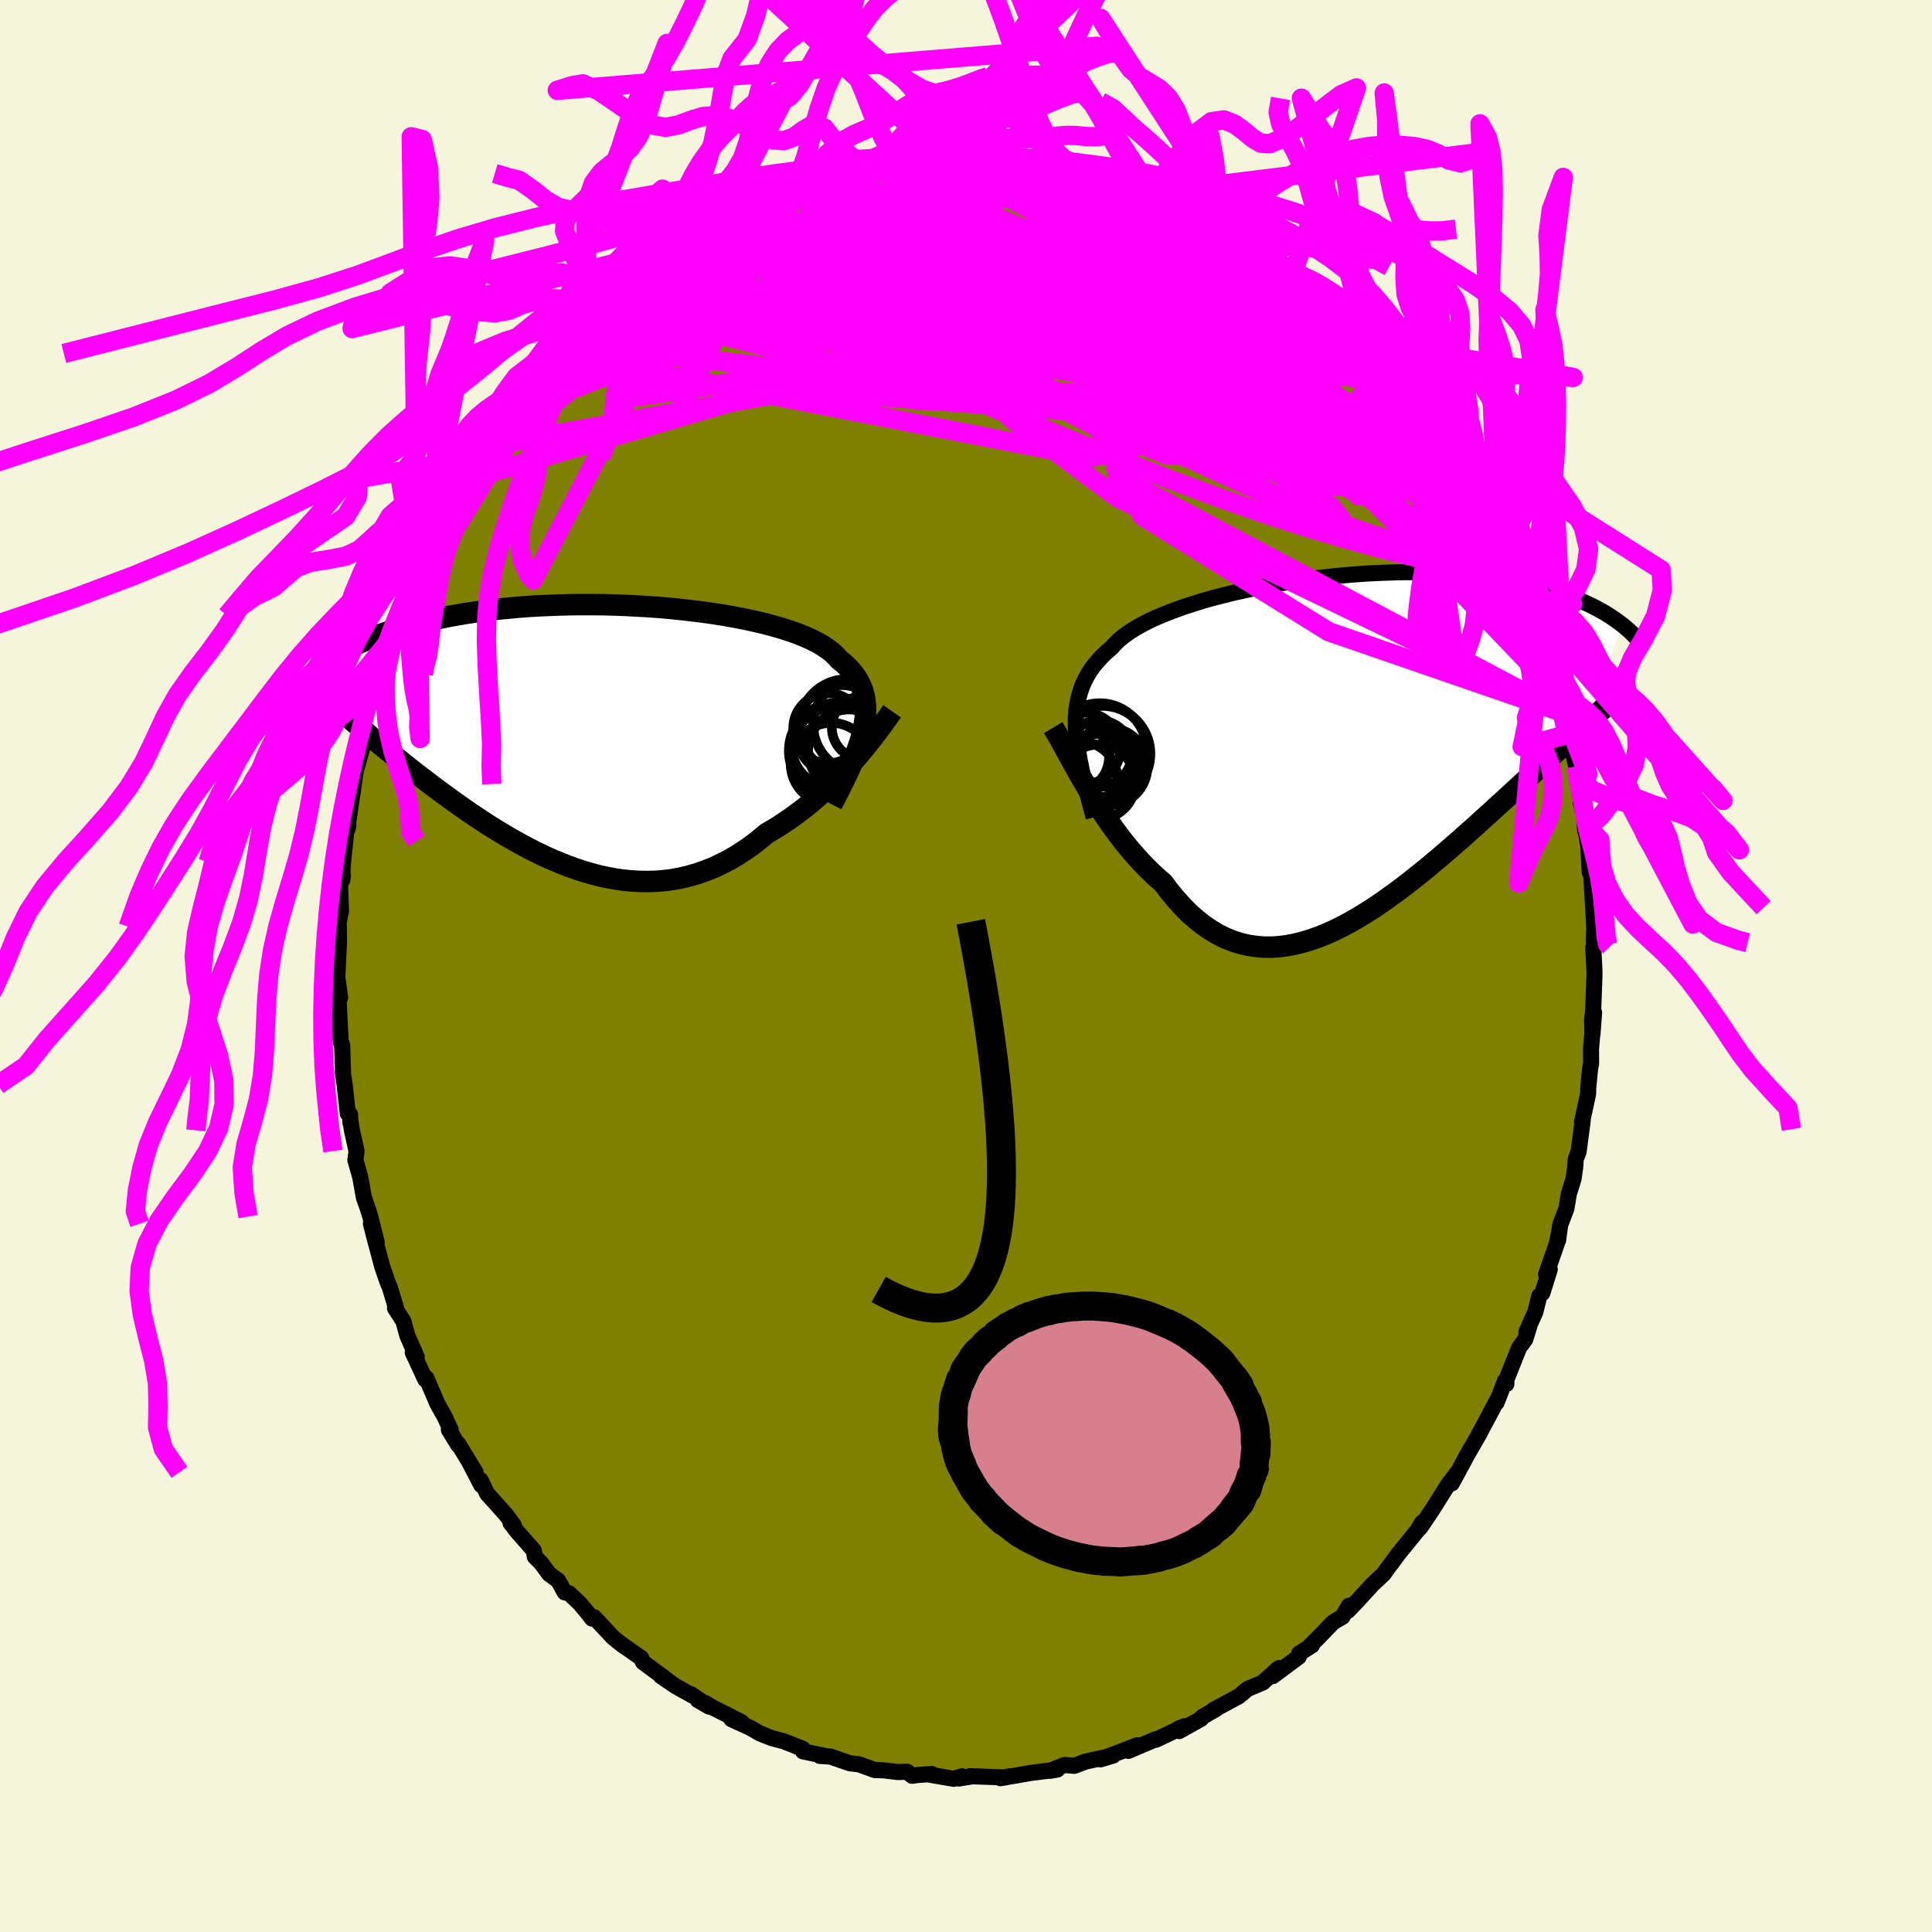 <svg viewBox="-100 -100 200 200" xmlns="http://www.w3.org/2000/svg" width="500" height="500" id="face-svg">
    <defs>
      <clipPath id="leftEyeClipPath">
        <polyline points="27.66,-0.66 27.77,-1.29 27.85,-1.89 27.89,-2.46 27.88,-3.02 27.83,-3.55 27.75,-4.06 27.62,-4.56 27.45,-5.03 27.23,-5.49 26.98,-5.93 26.69,-6.35 26.36,-6.75 25.99,-7.14 25.59,-7.52 25.14,-7.88 24.81,-8.25 24.42,-8.62 23.96,-8.97 23.44,-9.32 22.86,-9.65 22.23,-9.97 21.54,-10.27 20.8,-10.57 20,-10.85 19.16,-11.12 18.27,-11.37 17.35,-11.62 16.38,-11.84 15.38,-12.06 14.34,-12.26 13.28,-12.45 12.19,-12.62 11.08,-12.78 9.95,-12.92 8.81,-13.05 7.66,-13.17 6.5,-13.27 5.33,-13.35 4.16,-13.42 2.99,-13.48 1.83,-13.52 0.68,-13.55 -0.47,-13.56 -1.61,-13.56 -2.73,-13.55 -3.83,-13.52 -4.91,-13.48 -5.98,-13.43 -7.02,-13.37 -8.04,-13.29 -9.03,-13.2 -10,-13.11 -10.94,-13 -11.85,-12.89 -12.73,-12.76 -13.59,-12.63 -14.41,-12.49 -15.21,-12.35 -15.98,-12.19 -16.72,-12.04 -17.43,-11.88 -18.12,-11.71 -18.78,-11.54 -19.41,-11.37 -20.03,-11.2 -20.62,-11.03 -21.18,-10.85 -21.73,-10.68 -22.25,-10.5 -22.75,-10.31 -23.23,-10.13 -23.68,-9.95 -24.12,-9.76 -24.54,-9.57 -24.94,-9.39 -25.32,-9.2 -25.68,-9.02 -26.03,-8.83 -26.36,-8.65 -24.93,-1.27 -24.6,-0.98 -24.26,-0.69 -23.91,-0.39 -23.55,-0.08 -23.18,0.24 -22.79,0.56 -22.4,0.88 -21.99,1.22 -21.57,1.56 -21.14,1.91 -20.7,2.27 -20.25,2.63 -19.78,3 -19.31,3.38 -18.82,3.76 -18.32,4.15 -17.8,4.54 -17.27,4.95 -16.73,5.36 -16.17,5.77 -15.6,6.19 -15.01,6.62 -14.41,7.05 -13.8,7.48 -13.17,7.92 -12.52,8.36 -11.87,8.79 -11.2,9.23 -10.51,9.66 -9.81,10.09 -9.1,10.51 -8.38,10.92 -7.64,11.33 -6.89,11.73 -6.13,12.11 -5.36,12.48 -4.58,12.83 -3.79,13.16 -2.99,13.48 -2.19,13.77 -1.37,14.04 -0.55,14.28 0.28,14.5 1.11,14.68 1.95,14.84 2.8,14.96 3.64,15.04 4.49,15.09 5.34,15.1 6.2,15.08 7.05,15.01 7.9,14.9 8.75,14.74 9.59,14.54 10.43,14.3 11.27,14.01 12.1,13.68 12.92,13.3 13.74,12.88 14.55,12.41 15.35,11.89 16.14,11.34 16.91,10.74 17.68,10.1 18.36,9.71 19.03,9.29 19.69,8.85 20.34,8.4 20.98,7.93 21.62,7.44 22.24,6.93 22.85,6.41 23.44,5.88 24.03,5.34 24.6,4.79 25.15,4.23 25.69,3.67 26.21,3.1 26.72,2.53" />
      </clipPath>
      <clipPath id="rightEyeClipPath">
        <polyline points="-27.78,-2.03 -27.8,-2.75 -27.78,-3.44 -27.72,-4.11 -27.62,-4.75 -27.49,-5.37 -27.32,-5.96 -27.12,-6.54 -26.87,-7.09 -26.59,-7.62 -26.27,-8.14 -25.91,-8.64 -25.51,-9.11 -25.08,-9.58 -24.61,-10.03 -24.11,-10.46 -23.73,-10.88 -23.3,-11.3 -22.79,-11.71 -22.23,-12.11 -21.6,-12.51 -20.92,-12.89 -20.18,-13.27 -19.38,-13.64 -18.53,-13.99 -17.63,-14.34 -16.69,-14.68 -15.7,-15 -14.68,-15.32 -13.62,-15.62 -12.52,-15.9 -11.4,-16.18 -10.26,-16.43 -9.09,-16.68 -7.9,-16.9 -6.71,-17.12 -5.5,-17.31 -4.28,-17.49 -3.06,-17.65 -1.85,-17.79 -0.63,-17.92 0.58,-18.03 1.78,-18.12 2.96,-18.19 4.14,-18.24 5.29,-18.28 6.43,-18.3 7.54,-18.3 8.63,-18.28 9.7,-18.25 10.74,-18.2 11.75,-18.14 12.73,-18.06 13.68,-17.96 14.6,-17.86 15.49,-17.74 16.35,-17.6 17.18,-17.46 17.97,-17.3 18.74,-17.14 19.47,-16.96 20.18,-16.78 20.85,-16.59 21.5,-16.4 22.12,-16.21 22.72,-16.01 23.3,-15.8 23.85,-15.59 24.37,-15.38 24.88,-15.16 25.36,-14.94 25.81,-14.72 26.25,-14.49 26.66,-14.26 27.06,-14.03 27.43,-13.8 27.79,-13.56 28.13,-13.33 28.44,-13.1 28.75,-12.87 25.21,-2.7 24.8,-2.33 24.38,-1.94 23.95,-1.54 23.5,-1.14 23.05,-0.72 22.58,-0.29 22.1,0.15 21.62,0.6 21.12,1.07 20.6,1.54 20.08,2.02 19.55,2.52 19,3.02 18.44,3.54 17.87,4.06 17.29,4.6 16.69,5.15 16.08,5.7 15.46,6.27 14.82,6.85 14.17,7.44 13.51,8.04 12.83,8.64 12.15,9.25 11.44,9.87 10.73,10.49 10.01,11.11 9.27,11.73 8.53,12.35 7.77,12.96 7.01,13.57 6.24,14.17 5.45,14.76 4.66,15.33 3.87,15.89 3.07,16.44 2.26,16.95 1.45,17.45 0.63,17.92 -0.19,18.36 -1.01,18.77 -1.84,19.14 -2.66,19.47 -3.48,19.76 -4.31,20.01 -5.13,20.21 -5.95,20.37 -6.77,20.47 -7.58,20.52 -8.39,20.51 -9.19,20.44 -9.99,20.32 -10.78,20.13 -11.56,19.88 -12.33,19.57 -13.09,19.19 -13.84,18.74 -14.58,18.24 -15.31,17.66 -16.03,17.03 -16.73,16.32 -17.42,15.56 -18.1,14.74 -18.76,13.86 -19.37,13.34 -19.96,12.79 -20.55,12.21 -21.12,11.61 -21.69,10.98 -22.24,10.34 -22.79,9.67 -23.32,8.98 -23.84,8.28 -24.34,7.57 -24.84,6.85 -25.32,6.12 -25.78,5.38 -26.24,4.65 -26.67,3.92" />
      </clipPath>
      <filter id="fuzzy">
        <feTurbulence id="turbulence" baseFrequency="0.05" numOctaves="3" type="noise" result="noise" />
        <feDisplacementMap in="SourceGraphic" in2="noise" scale="2" />
      </filter>
      <linearGradient id="rainbowGradient" x1="0%" y1="0%" x2="100%" y2="0%">
        <stop offset="0%" style="stop-color: [object Object]; stop-opacity: 1" />
        <stop offset="50%" style="stop-color: [object Object]; stop-opacity: 1" />
        <stop offset="100%" style="stop-color: [object Object]; stop-opacity: 1" />
      </linearGradient>
    </defs>
    <rect x="-100" y="-100" width="100%" height="100%" fill="rgb(245, 245, 220)" />
    <polyline id="faceContour" points="65.05,0.33 65.06,0.95 64.93,4.43 64.81,5.65 64.85,7.08 65.02,4.82 64.7,8.59 64.71,10.1 64.61,10.6 64.4,12.74 64.41,13.19 63.82,15.93 63.76,16.12 63.85,15.94 63.42,19.21 63.12,20 63.07,20.77 62.9,22.01 62.41,23.57 62.15,25.12 61.51,26.8 61.29,28.4 61.33,27.87 61.15,28.77 60.05,31.92 60.43,31.41 59.66,33.87 59.35,34.15 58.94,35.81 58.01,37.89 58.34,37.21 57.9,38.64 57.26,39.51 55.94,42.82 55.94,43.27 55.81,42.92 54.93,45.19 55.06,44.8 54.06,46.69 53.1,48.49 53.11,48.43 53.19,48.34 51.94,50.51 50.29,53.56 51.01,52.23 49.88,53.73 48.28,56.27 47.04,58.12 46.86,58.3 47.21,57.62 46.72,58.45 44.72,60.91 44.06,61.81 43.73,62.24 43.24,62.93 42.09,64.01 40.47,65.78 39.53,66.76 39.64,66.23 38.97,67.37 38,67.94 36.51,69.49 35.62,70.37 35.81,70.33 34.49,71.17 34.45,71.51 31.76,73.51 32.42,72.68 32.26,72.78 30.7,74.19 30.41,74.31 29.15,74.84 28.24,75.6 25.57,77.04 25.9,76.91 24.44,77.75 24.34,77.93 22.07,79.2 22.02,78.93 22.64,78.69 19.68,80.09 19.63,80.05 16.8,81.25 17.48,80.75 17.73,80.67 14.47,81.92 13.92,82.13 15.24,81.73 12.37,82.36 11.2,82.8 10.21,82.71 8.67,83.32 9.46,83.18 7.52,83.43 6.73,83.53 3.56,84.08 4.53,83.88 4.09,84 0.39,83.87 0.68,83.88 -0.75,84.11 -0.42,83.88 -1.27,84.14 -3.91,83.69 -3.56,83.64 -5.12,83.76 -5.58,83.83 -6.1,83.41 -7.07,83.44 -8.58,83.26 -9.43,83.24 -11.08,82.64 -12,82.54 -14.04,81.84 -15.14,81.77 -14.53,81.79 -16.87,81.3 -16.89,81.04 -18.85,80.26 -19.31,80.14 -20.1,79.93 -21.36,79.43 -22.3,78.88 -24.27,77.98 -23.26,78.26 -26.26,76.74 -27.01,76.29 -27.75,76 -26.59,76.67 -28.46,75.39 -28.19,75.59 -30.05,74.56 -31.6,73.5 -30.91,73.93 -33.44,72.06 -33.63,71.63 -35.54,70.3 -36.04,69.92 -36.55,69.5 -38.5,67.41 -38.7,67.56 -39.05,67.1 -39.97,66 -41.1,64.93 -41.54,64.84 -42.22,63.61 -43.15,62.94 -43.98,61.81 -44.63,61.16 -44.74,60.51 -46.48,58.53 -47.15,57.66 -46.83,57.87 -47.6,56.82 -49.57,54.62 -50.25,53.22 -50.18,53.74 -51.41,51.37 -50.77,52.41 -52.56,49.47 -52.56,49.6 -53.53,48.01 -53.35,48 -53.98,46.64 -54.72,45.32 -55.86,42.66 -55.97,42.81 -57.27,40.01 -56.95,40.68 -56.86,40.47 -57.83,38.27 -58.24,36.77 -59.11,35.42 -58.99,35.44 -59.63,33.32 -59.88,32.72 -60.42,31.16 -61.1,28.63 -61.6,26.68 -61.01,28.57 -61.67,25.94 -61.95,25.04 -62.32,24.01 -62.71,21.85 -63.21,20.09 -63.09,19.16 -63.57,17.01 -63.69,16.21 -63.73,16.2 -63.76,15.38 -63.99,15.28 -64.32,12.31 -64.52,10.94 -64.49,10.99 -64.58,8.15 -64.73,7.84 -64.94,3.73 -64.83,2.95 -64.93,3.38 -64.79,3.25 -65.08,1.16 -64.91,-2.49 -64.94,-5.31 -64.77,-6.06 -65.04,-4.06 -64.7,-5.68 -64.8,-8.32 -64.5,-9.37 -64.58,-8.88 -64.52,-10.45 -64.13,-14.16 -63.93,-14.56 -64.05,-14.13 -63.4,-18.83 -63.64,-16.98 -63.2,-20.03 -63.29,-19.82 -62.19,-23.63 -62.3,-23.6 -61.77,-25.74 -61.44,-27.17 -61.41,-27.53 -60.47,-30.53 -61.19,-28.5 -60.95,-29.35 -59.94,-32.25 -59.86,-32.44 -59.03,-34.49 -58.54,-36.29 -58.72,-35.83 -58.2,-37.64 -57.85,-38.28 -56.77,-41.03 -56.61,-41.07 -56.56,-41.23 -54.78,-45.01 -55.01,-44.64 -53.33,-47.58 -53.53,-47.35 -53.32,-47.82 -52.49,-49.69 -52.1,-50.23 -51.13,-52.09 -50.68,-52.62 -50.38,-53.16 -49.63,-53.8 -47.72,-56.97 -47.13,-57.88 -48.25,-56.42 -46,-58.96 -46.4,-58.88 -45.31,-60.47 -44.9,-60.64 -44.17,-61.54 -42.33,-63.75 -41.21,-64.98 -42.42,-63.41 -39.61,-66.61 -39.02,-66.96 -37.98,-68.29 -38.35,-68.06 -37.29,-68.87 -37.23,-68.87 -36.69,-69.2 -35.92,-70.09 -34.12,-71.38 -33.6,-72 -31.81,-73.06 -32.32,-72.6 -31.23,-73.69 -29.31,-75 -27.67,-75.79 -28.94,-75.42 -27.82,-75.75 -25.58,-76.94 -25.13,-77.59 -22.93,-78.61 -22.15,-78.76 -21.51,-79.29 -20.69,-79.73 -19.96,-79.73 -19.41,-79.91 -18.58,-80.51 -16.17,-81.41 -16.64,-80.99 -15.2,-81.71 -13.03,-82.11 -14.15,-81.92 -10.54,-82.81 -10.88,-82.64 -9.8,-82.88 -9.03,-83.01 -8.52,-83.3 -8.05,-83.29 -6.53,-83.4 -4.86,-83.86 -2.61,-83.96 -2.36,-83.7 -2.93,-83.92 -0.7,-83.82 0.79,-84.1 1.49,-83.73 2.09,-83.9 2.79,-83.92 3.25,-84.05 5.4,-83.84 4.83,-83.63 7.69,-83.49 9.08,-82.96 8.21,-83.1 9.47,-83.1 11.12,-82.49 11.77,-82.78 12.81,-82.3 14.03,-81.96 15.9,-81.56 16.35,-81.32 16.26,-81.39 19.33,-80.05 18.44,-80.29 20.21,-79.56 20.94,-79.67 22.35,-78.91 23.23,-78.58 23.4,-78.13 25.45,-77.29 27,-76.55 27.64,-76.24 27.77,-75.83 27.4,-76.05 28.97,-74.95 30.81,-73.8 31.51,-73.36 32.39,-72.84 32.21,-72.9 33.61,-72.01 34.17,-71.34 35.49,-70.29 35.62,-70.55 37.63,-68.59 38.68,-67.43 38.56,-67.63 39.91,-65.97 40.3,-66.02 41.3,-65.07 41.59,-64.61 42.28,-63.59 42.79,-62.94 43.44,-62.75 45.6,-60.21 45.94,-59.68 46.76,-58.69 47.66,-57.26 48.31,-56.58 48.84,-55.49 48.85,-55.37 49.71,-54 50.29,-53.08 50.69,-52.36 52.08,-50.47 53.06,-48.62 52.48,-49.55 54.18,-46.53 55.08,-44.67 54.77,-45.39 55.45,-43.67 55.33,-44.16 56.71,-41.34 57.85,-38.14 57.45,-39.08 58.01,-37.88 58.45,-36.81 59.02,-35.54 58.98,-35.21 59.49,-33.91 59.93,-33.02 61.09,-29.16 61.02,-28.52 61.15,-28.44 61.65,-26.29 61.5,-27.4 62.23,-23.96 62.07,-24.49 62.3,-24.31 63.17,-20.67 63.24,-19.49 63.78,-16.55 63.63,-16.93 64.07,-15.23 64.1,-14.02 64.05,-14.66 64.49,-11.97 64.44,-12 64.57,-9.7 64.7,-9.83 65,-4.76 65.04,-3.75 65,-2.95 65.01,-1.76 64.93,-1.94 65.05,0.33 65.06,0.95" fill="rgb(128, 128, 0)" stroke="black" stroke-width="1.667" stroke-linejoin="round" filter="url(#fuzzy)" />
    <g transform="translate(39.16 -22.47)">
      <polyline id="rightCountour" points="-27.78,-2.03 -27.8,-2.75 -27.78,-3.44 -27.72,-4.11 -27.62,-4.75 -27.49,-5.37 -27.32,-5.96 -27.12,-6.54 -26.87,-7.09 -26.59,-7.62 -26.27,-8.14 -25.91,-8.64 -25.51,-9.11 -25.08,-9.58 -24.61,-10.03 -24.11,-10.46 -23.73,-10.88 -23.3,-11.3 -22.79,-11.71 -22.23,-12.11 -21.6,-12.51 -20.92,-12.89 -20.18,-13.27 -19.38,-13.64 -18.53,-13.99 -17.63,-14.34 -16.69,-14.68 -15.7,-15 -14.68,-15.32 -13.62,-15.62 -12.52,-15.9 -11.4,-16.18 -10.26,-16.43 -9.09,-16.68 -7.9,-16.9 -6.71,-17.12 -5.5,-17.31 -4.28,-17.49 -3.06,-17.65 -1.85,-17.79 -0.63,-17.92 0.58,-18.03 1.78,-18.12 2.96,-18.19 4.14,-18.24 5.29,-18.28 6.43,-18.3 7.54,-18.3 8.63,-18.28 9.7,-18.25 10.74,-18.2 11.75,-18.14 12.73,-18.06 13.68,-17.96 14.6,-17.86 15.49,-17.74 16.35,-17.6 17.18,-17.46 17.97,-17.3 18.74,-17.14 19.47,-16.96 20.18,-16.78 20.85,-16.59 21.5,-16.4 22.12,-16.21 22.72,-16.01 23.3,-15.8 23.85,-15.59 24.37,-15.38 24.88,-15.16 25.36,-14.94 25.81,-14.72 26.25,-14.49 26.66,-14.26 27.06,-14.03 27.43,-13.8 27.79,-13.56 28.13,-13.33 28.44,-13.1 28.75,-12.87 25.21,-2.7 24.8,-2.33 24.38,-1.94 23.95,-1.54 23.5,-1.14 23.05,-0.72 22.58,-0.29 22.1,0.15 21.62,0.6 21.12,1.07 20.6,1.54 20.08,2.02 19.55,2.52 19,3.02 18.44,3.54 17.87,4.06 17.29,4.6 16.69,5.15 16.08,5.7 15.46,6.27 14.82,6.85 14.17,7.44 13.51,8.04 12.83,8.64 12.15,9.25 11.44,9.87 10.73,10.49 10.01,11.11 9.27,11.73 8.53,12.35 7.77,12.96 7.01,13.57 6.24,14.17 5.45,14.76 4.66,15.33 3.87,15.89 3.07,16.44 2.26,16.95 1.45,17.45 0.63,17.92 -0.19,18.36 -1.01,18.77 -1.84,19.14 -2.66,19.47 -3.48,19.76 -4.31,20.01 -5.13,20.21 -5.95,20.37 -6.77,20.47 -7.58,20.52 -8.39,20.51 -9.19,20.44 -9.99,20.32 -10.78,20.13 -11.56,19.88 -12.33,19.57 -13.09,19.19 -13.84,18.74 -14.58,18.24 -15.31,17.66 -16.03,17.03 -16.73,16.32 -17.42,15.56 -18.1,14.74 -18.76,13.86 -19.37,13.34 -19.96,12.79 -20.55,12.21 -21.12,11.61 -21.69,10.98 -22.24,10.34 -22.79,9.67 -23.32,8.98 -23.84,8.28 -24.34,7.57 -24.84,6.85 -25.32,6.12 -25.78,5.38 -26.24,4.65 -26.67,3.92" fill="white" stroke="white" stroke-width="0" stroke-linejoin="round" filter="url(#fuzzy)" />
    </g>
    <g transform="translate(-38.28 -23.85)">
      <polyline id="leftCountour" points="27.66,-0.66 27.77,-1.29 27.85,-1.89 27.89,-2.46 27.88,-3.02 27.83,-3.55 27.75,-4.06 27.62,-4.56 27.45,-5.03 27.23,-5.49 26.98,-5.93 26.69,-6.35 26.36,-6.75 25.99,-7.14 25.59,-7.52 25.14,-7.88 24.81,-8.25 24.42,-8.62 23.96,-8.97 23.44,-9.32 22.86,-9.65 22.23,-9.97 21.54,-10.27 20.8,-10.57 20,-10.85 19.16,-11.12 18.27,-11.37 17.35,-11.62 16.38,-11.84 15.38,-12.06 14.34,-12.26 13.28,-12.45 12.19,-12.62 11.08,-12.78 9.95,-12.92 8.81,-13.05 7.66,-13.17 6.5,-13.27 5.33,-13.35 4.16,-13.42 2.99,-13.48 1.83,-13.52 0.68,-13.55 -0.47,-13.56 -1.61,-13.56 -2.73,-13.55 -3.83,-13.52 -4.91,-13.48 -5.98,-13.43 -7.02,-13.37 -8.04,-13.29 -9.03,-13.2 -10,-13.11 -10.94,-13 -11.85,-12.89 -12.73,-12.76 -13.59,-12.63 -14.41,-12.49 -15.21,-12.35 -15.98,-12.19 -16.72,-12.04 -17.43,-11.88 -18.12,-11.71 -18.78,-11.54 -19.41,-11.37 -20.03,-11.2 -20.62,-11.03 -21.18,-10.85 -21.73,-10.68 -22.25,-10.5 -22.75,-10.31 -23.23,-10.13 -23.68,-9.95 -24.12,-9.76 -24.54,-9.57 -24.94,-9.39 -25.32,-9.2 -25.68,-9.02 -26.03,-8.83 -26.36,-8.65 -24.93,-1.27 -24.6,-0.98 -24.26,-0.69 -23.91,-0.39 -23.55,-0.08 -23.18,0.24 -22.79,0.56 -22.4,0.88 -21.99,1.22 -21.57,1.56 -21.14,1.91 -20.7,2.27 -20.25,2.63 -19.78,3 -19.31,3.38 -18.82,3.76 -18.32,4.15 -17.8,4.54 -17.27,4.95 -16.73,5.36 -16.17,5.77 -15.6,6.19 -15.01,6.62 -14.41,7.05 -13.8,7.48 -13.17,7.92 -12.52,8.36 -11.87,8.79 -11.2,9.23 -10.51,9.66 -9.81,10.09 -9.1,10.51 -8.38,10.92 -7.64,11.33 -6.89,11.73 -6.13,12.11 -5.36,12.48 -4.58,12.83 -3.79,13.16 -2.99,13.48 -2.19,13.77 -1.37,14.04 -0.55,14.28 0.28,14.5 1.11,14.68 1.95,14.84 2.8,14.96 3.64,15.04 4.49,15.09 5.34,15.1 6.2,15.08 7.05,15.01 7.9,14.9 8.75,14.74 9.59,14.54 10.43,14.3 11.27,14.01 12.1,13.68 12.92,13.3 13.74,12.88 14.55,12.41 15.35,11.89 16.14,11.34 16.91,10.74 17.68,10.1 18.36,9.71 19.03,9.29 19.69,8.85 20.34,8.4 20.98,7.93 21.62,7.44 22.24,6.93 22.85,6.41 23.44,5.88 24.03,5.34 24.6,4.79 25.15,4.23 25.69,3.67 26.21,3.1 26.72,2.53" fill="white" stroke="white" stroke-width="0" stroke-linejoin="round" filter="url(#fuzzy)" />
    </g>
    <g transform="translate(39.16 -22.47)">
      <polyline id="rightUpper" points="-25.94,7.08 -26.24,5.99 -26.52,4.94 -26.78,3.93 -27.01,2.97 -27.21,2.05 -27.39,1.17 -27.53,0.32 -27.65,-0.5 -27.73,-1.28 -27.78,-2.03 -27.8,-2.75 -27.78,-3.44 -27.72,-4.11 -27.62,-4.75 -27.49,-5.37 -27.32,-5.96 -27.12,-6.54 -26.87,-7.09 -26.59,-7.62 -26.27,-8.14 -25.91,-8.64 -25.51,-9.11 -25.08,-9.58 -24.61,-10.03 -24.11,-10.46 -23.73,-10.88 -23.3,-11.3 -22.79,-11.71 -22.23,-12.11 -21.6,-12.51 -20.92,-12.89 -20.18,-13.27 -19.38,-13.64 -18.53,-13.99 -17.63,-14.34 -16.69,-14.68 -15.7,-15 -14.68,-15.32 -13.62,-15.62 -12.52,-15.9 -11.4,-16.18 -10.26,-16.43 -9.09,-16.68 -7.9,-16.9 -6.71,-17.12 -5.5,-17.31 -4.28,-17.49 -3.06,-17.65 -1.85,-17.79 -0.63,-17.92 0.58,-18.03 1.78,-18.12 2.96,-18.19 4.14,-18.24 5.29,-18.28 6.43,-18.3 7.54,-18.3 8.63,-18.28 9.7,-18.25 10.74,-18.2 11.75,-18.14 12.73,-18.06 13.68,-17.96 14.6,-17.86 15.49,-17.74 16.35,-17.6 17.18,-17.46 17.97,-17.3 18.74,-17.14 19.47,-16.96 20.18,-16.78 20.85,-16.59 21.5,-16.4 22.12,-16.21 22.72,-16.01 23.3,-15.8 23.85,-15.59 24.37,-15.38 24.88,-15.16 25.36,-14.94 25.81,-14.72 26.25,-14.49 26.66,-14.26 27.06,-14.03 27.43,-13.8 27.79,-13.56 28.13,-13.33 28.44,-13.1 28.75,-12.87 29.03,-12.64 29.3,-12.41 29.56,-12.18 29.8,-11.95 30.02,-11.73 30.24,-11.51 30.44,-11.29 30.63,-11.07 30.8,-10.86 30.97,-10.64" fill="none" stroke="black" stroke-width="1.667" stroke-linejoin="round" filter="url(#fuzzy)" />
      <polyline id="rightLower" points="-30.13,-2.21 -29.86,-1.76 -29.58,-1.27 -29.28,-0.73 -28.96,-0.15 -28.62,0.47 -28.27,1.12 -27.89,1.8 -27.5,2.49 -27.1,3.2 -26.67,3.92 -26.24,4.65 -25.78,5.38 -25.32,6.12 -24.84,6.85 -24.34,7.57 -23.84,8.28 -23.32,8.98 -22.79,9.67 -22.24,10.34 -21.69,10.98 -21.12,11.61 -20.55,12.21 -19.96,12.79 -19.37,13.34 -18.76,13.86 -18.1,14.74 -17.42,15.56 -16.73,16.32 -16.03,17.03 -15.31,17.66 -14.58,18.24 -13.84,18.74 -13.09,19.19 -12.33,19.57 -11.56,19.88 -10.78,20.13 -9.99,20.32 -9.19,20.44 -8.39,20.51 -7.58,20.52 -6.77,20.47 -5.95,20.37 -5.13,20.21 -4.31,20.01 -3.48,19.76 -2.66,19.47 -1.84,19.14 -1.01,18.77 -0.19,18.36 0.63,17.92 1.45,17.45 2.26,16.95 3.07,16.44 3.87,15.89 4.66,15.33 5.45,14.76 6.24,14.17 7.01,13.57 7.77,12.96 8.53,12.35 9.27,11.73 10.01,11.11 10.73,10.49 11.44,9.87 12.15,9.25 12.83,8.64 13.51,8.04 14.17,7.44 14.82,6.85 15.46,6.27 16.08,5.7 16.69,5.15 17.29,4.6 17.87,4.06 18.44,3.54 19,3.02 19.55,2.52 20.08,2.02 20.6,1.54 21.12,1.07 21.62,0.6 22.1,0.15 22.58,-0.29 23.05,-0.72 23.5,-1.14 23.95,-1.54 24.38,-1.94 24.8,-2.33 25.21,-2.7 25.61,-3.07 25.99,-3.42 26.37,-3.77 26.73,-4.11 27.09,-4.43 27.43,-4.75 27.76,-5.06 28.09,-5.36 28.4,-5.65 28.7,-5.93" fill="none" stroke="black" stroke-width="2.222" stroke-linejoin="round" filter="url(#fuzzy)" />
      <circle r="4.02" cx="-24.401" cy="1.817" stroke="black" fill="none" stroke-width="1.0" filter="url(#fuzzy)" clip-path="url(#rightEyeClipPath)" /><circle r="4.956" cx="-25.031" cy="0.502" stroke="black" fill="none" stroke-width="1.0" filter="url(#fuzzy)" clip-path="url(#rightEyeClipPath)" /><circle r="3.682" cx="-26.851" cy="-0.068" stroke="black" fill="none" stroke-width="1.0" filter="url(#fuzzy)" clip-path="url(#rightEyeClipPath)" /><circle r="3.574" cx="-27.926" cy="0.827" stroke="black" fill="none" stroke-width="1.0" filter="url(#fuzzy)" clip-path="url(#rightEyeClipPath)" /><circle r="3.866" cx="-25.476" cy="3.417" stroke="black" fill="none" stroke-width="1.0" filter="url(#fuzzy)" clip-path="url(#rightEyeClipPath)" /><circle r="3.784" cx="-27.281" cy="3.042" stroke="black" fill="none" stroke-width="1.0" filter="url(#fuzzy)" clip-path="url(#rightEyeClipPath)" /><circle r="3.09" cx="-24.371" cy="0.872" stroke="black" fill="none" stroke-width="1.0" filter="url(#fuzzy)" clip-path="url(#rightEyeClipPath)" /><circle r="3.458" cx="-25.456" cy="1.917" stroke="black" fill="none" stroke-width="1.0" filter="url(#fuzzy)" clip-path="url(#rightEyeClipPath)" /><circle r="3.424" cx="-25.406" cy="0.462" stroke="black" fill="none" stroke-width="1.0" filter="url(#fuzzy)" clip-path="url(#rightEyeClipPath)" /><circle r="4.858" cx="-25.311" cy="0.127" stroke="black" fill="none" stroke-width="1.0" filter="url(#fuzzy)" clip-path="url(#rightEyeClipPath)" />
      </g>
    <g transform="translate(-38.28 -23.85)">
      <polyline id="leftUpper" points="24.39,7.11 24.87,6.19 25.32,5.3 25.74,4.45 26.13,3.63 26.48,2.84 26.79,2.09 27.06,1.36 27.3,0.66 27.5,-0.02 27.66,-0.66 27.77,-1.29 27.85,-1.89 27.89,-2.46 27.88,-3.02 27.83,-3.55 27.75,-4.06 27.62,-4.56 27.45,-5.03 27.23,-5.49 26.98,-5.93 26.69,-6.35 26.36,-6.75 25.99,-7.14 25.59,-7.52 25.14,-7.88 24.81,-8.25 24.42,-8.62 23.96,-8.97 23.44,-9.32 22.86,-9.65 22.23,-9.97 21.54,-10.27 20.8,-10.57 20,-10.85 19.16,-11.12 18.27,-11.37 17.35,-11.62 16.38,-11.84 15.38,-12.06 14.34,-12.26 13.28,-12.45 12.19,-12.62 11.08,-12.78 9.95,-12.92 8.81,-13.05 7.66,-13.17 6.5,-13.27 5.33,-13.35 4.16,-13.42 2.99,-13.48 1.83,-13.52 0.68,-13.55 -0.47,-13.56 -1.61,-13.56 -2.73,-13.55 -3.83,-13.52 -4.91,-13.48 -5.98,-13.43 -7.02,-13.37 -8.04,-13.29 -9.03,-13.2 -10,-13.11 -10.94,-13 -11.85,-12.89 -12.73,-12.76 -13.59,-12.63 -14.41,-12.49 -15.21,-12.35 -15.98,-12.19 -16.72,-12.04 -17.43,-11.88 -18.12,-11.71 -18.78,-11.54 -19.41,-11.37 -20.03,-11.2 -20.62,-11.03 -21.18,-10.85 -21.73,-10.68 -22.25,-10.5 -22.75,-10.31 -23.23,-10.13 -23.68,-9.95 -24.12,-9.76 -24.54,-9.57 -24.94,-9.39 -25.32,-9.2 -25.68,-9.02 -26.03,-8.83 -26.36,-8.65 -26.67,-8.47 -26.96,-8.29 -27.25,-8.11 -27.51,-7.93 -27.77,-7.76 -28.01,-7.58 -28.23,-7.41 -28.45,-7.24 -28.65,-7.08 -28.84,-6.91" fill="none" stroke="black" stroke-width="2.222" stroke-linejoin="round" filter="url(#fuzzy)" />
      <polyline id="leftLower" points="30.63,-2.52 30.35,-2.12 30.04,-1.68 29.7,-1.21 29.34,-0.72 28.96,-0.21 28.55,0.32 28.12,0.86 27.67,1.41 27.21,1.97 26.72,2.53 26.21,3.1 25.69,3.67 25.15,4.23 24.6,4.79 24.03,5.34 23.44,5.88 22.85,6.41 22.24,6.93 21.62,7.44 20.98,7.93 20.34,8.4 19.69,8.85 19.03,9.29 18.36,9.71 17.68,10.1 16.91,10.74 16.14,11.34 15.35,11.89 14.55,12.41 13.74,12.88 12.92,13.3 12.1,13.68 11.27,14.01 10.43,14.3 9.59,14.54 8.75,14.74 7.9,14.9 7.05,15.01 6.2,15.08 5.34,15.1 4.49,15.09 3.64,15.04 2.8,14.96 1.95,14.84 1.11,14.68 0.28,14.5 -0.55,14.28 -1.37,14.04 -2.19,13.77 -2.99,13.48 -3.79,13.16 -4.58,12.83 -5.36,12.48 -6.13,12.11 -6.89,11.73 -7.64,11.33 -8.38,10.92 -9.1,10.51 -9.81,10.09 -10.51,9.66 -11.2,9.23 -11.87,8.79 -12.52,8.36 -13.17,7.92 -13.8,7.48 -14.41,7.05 -15.01,6.62 -15.6,6.19 -16.17,5.77 -16.73,5.36 -17.27,4.95 -17.8,4.54 -18.32,4.15 -18.82,3.76 -19.31,3.38 -19.78,3 -20.25,2.63 -20.7,2.27 -21.14,1.91 -21.57,1.56 -21.99,1.22 -22.4,0.88 -22.79,0.56 -23.18,0.24 -23.55,-0.08 -23.91,-0.39 -24.26,-0.69 -24.6,-0.98 -24.93,-1.27 -25.25,-1.55 -25.56,-1.82 -25.86,-2.08 -26.15,-2.34 -26.43,-2.6 -26.7,-2.84 -26.96,-3.09 -27.21,-3.32 -27.45,-3.55 -27.68,-3.77" fill="none" stroke="black" stroke-width="2.222" stroke-linejoin="round" filter="url(#fuzzy)" />
      <circle r="3.622" cx="24.019" cy="-0.758" stroke="black" fill="none" stroke-width="1.0" filter="url(#fuzzy)" clip-path="url(#leftEyeClipPath)" /><circle r="4.268" cx="26.204" cy="1.557" stroke="black" fill="none" stroke-width="1.0" filter="url(#fuzzy)" clip-path="url(#leftEyeClipPath)" /><circle r="4.878" cx="25.919" cy="-0.953" stroke="black" fill="none" stroke-width="1.0" filter="url(#fuzzy)" clip-path="url(#leftEyeClipPath)" /><circle r="4.73" cx="24.964" cy="1.672" stroke="black" fill="none" stroke-width="1.0" filter="url(#fuzzy)" clip-path="url(#leftEyeClipPath)" /><circle r="4.206" cx="24.334" cy="2.887" stroke="black" fill="none" stroke-width="1.0" filter="url(#fuzzy)" clip-path="url(#leftEyeClipPath)" /><circle r="4.742" cx="25.384" cy="-0.488" stroke="black" fill="none" stroke-width="1.0" filter="url(#fuzzy)" clip-path="url(#leftEyeClipPath)" /><circle r="4.934" cx="24.879" cy="1.562" stroke="black" fill="none" stroke-width="1.0" filter="url(#fuzzy)" clip-path="url(#leftEyeClipPath)" /><circle r="3.272" cx="27.664" cy="-0.823" stroke="black" fill="none" stroke-width="1.0" filter="url(#fuzzy)" clip-path="url(#leftEyeClipPath)" /><circle r="4.998" cx="27.464" cy="-1.108" stroke="black" fill="none" stroke-width="1.0" filter="url(#fuzzy)" clip-path="url(#leftEyeClipPath)" /><circle r="4.336" cx="24.559" cy="1.032" stroke="black" fill="none" stroke-width="1.0" filter="url(#fuzzy)" clip-path="url(#leftEyeClipPath)" />
    </g>
    <g id="hairs">
      <polyline points="-33.6,-72 -32.46,-72.66 -31.57,-73.23 -30.5,-73.95 -29.34,-74.7 -28.2,-75.41 -27.09,-76.06 -25.97,-76.69 -24.86,-77.32 -23.77,-77.91 -22.79,-78.44 -21.97,-78.88 -21.34,-79.2 -20.92,-79.41 -20.7,-79.51 -20.68,-79.5 -20.91,-79.37 -21.44,-79.07 -22.32,-78.59 -23.58,-77.91 -25.16,-77.09 -26.78,-76.28" fill="none" stroke="rgb(255, 0, 255)" stroke-width="2" stroke-linejoin="round" filter="url(#fuzzy)" /><polyline points="-15.2,-81.71 -13.8,-81.96 -12.58,-82.18 -11.23,-82.38 -9.85,-82.56 -8.48,-82.72 -7.11,-82.85 -5.71,-82.98 -4.25,-83.1 -2.76,-83.22 -1.3,-83.32 0.06,-83.41 1.26,-83.47 2.26,-83.52 3.04,-83.58 3.57,-83.65 3.8,-83.73 3.72,-83.82 3.35,-83.9 2.77,-83.93" fill="none" stroke="rgb(255, 0, 255)" stroke-width="2" stroke-linejoin="round" filter="url(#fuzzy)" /><polyline points="-36.69,-69.2 -35.66,-70.15 -34.46,-71.11 -33.31,-71.96 -32.23,-72.72 -31.17,-73.46 -30.12,-74.18 -29.1,-74.86 -28.15,-75.49 -27.28,-76.05 -26.5,-76.53 -25.84,-76.92 -25.32,-77.21 -24.99,-77.39 -24.88,-77.42 -25.03,-77.29 -25.47,-76.98 -26.2,-76.48 -27.22,-75.79 -28.5,-74.95 -30.04,-73.97 -31.91,-72.81" fill="none" stroke="rgb(255, 0, 255)" stroke-width="2" stroke-linejoin="round" filter="url(#fuzzy)" /><polyline points="37.63,-68.59 38.22,-67.83 38.39,-67.28 38.28,-66.77 37.85,-66.31 37.05,-65.9 35.87,-65.51 34.33,-65.13 32.41,-64.76 30.1,-64.39 27.35,-64.03 24.11,-63.72 20.33,-63.48 15.96,-63.35 10.99,-63.34 5.44,-63.45 -0.67,-63.7 -7.29,-64.12 -14.38,-64.72 -21.96,-65.47 -30.07,-66.31" fill="none" stroke="rgb(255, 0, 255)" stroke-width="2" stroke-linejoin="round" filter="url(#fuzzy)" /><polyline points="-8.05,-83.29 -6.46,-83.46 -4.75,-83.61 -3.17,-83.68 -1.76,-83.68 -0.41,-83.66 0.93,-83.63 2.22,-83.6 3.39,-83.57 4.38,-83.55 5.18,-83.53 5.79,-83.51 6.16,-83.52 6.21,-83.55 5.83,-83.64 4.99,-83.79" fill="none" stroke="rgb(255, 0, 255)" stroke-width="2" stroke-linejoin="round" filter="url(#fuzzy)" /><polyline points="3.25,-84.05 4.74,-83.8 6.07,-83.47 7.49,-83.07 8.91,-82.63 10.32,-82.15 11.79,-81.64 13.34,-81.09 14.97,-80.49 16.64,-79.84 18.33,-79.17 19.98,-78.48 21.56,-77.8 23.05,-77.14 24.42,-76.54 25.67,-76 26.78,-75.54 27.75,-75.14 28.58,-74.82 29.27,-74.55 29.81,-74.32 30.2,-74.16 30.35,-74.11 30.06,-74.3" fill="none" stroke="rgb(255, 0, 255)" stroke-width="2" stroke-linejoin="round" filter="url(#fuzzy)" /><polyline points="38.68,-67.43 39,-67.11 39.71,-66.39 40.48,-65.63 41.23,-64.87 41.94,-64.11 42.61,-63.38 43.24,-62.68 43.81,-62.05 44.28,-61.53 44.58,-61.16 44.67,-61 44.52,-61.1 44.09,-61.48 43.38,-62.19 42.37,-63.23 41.1,-64.6 39.58,-66.32" fill="none" stroke="rgb(255, 0, 255)" stroke-width="2" stroke-linejoin="round" filter="url(#fuzzy)" /><polyline points="-29.31,-75 -28.46,-75.46 -27.89,-75.79 -27.02,-76.27 -25.91,-76.88 -24.75,-77.52 -23.69,-78.09 -22.84,-78.53 -22.24,-78.82 -21.93,-78.95 -21.88,-78.91 -22.09,-78.74 -22.53,-78.45 -23.21,-78.02 -24.21,-77.42 -25.63,-76.56 -27.55,-75.41 -29.81,-74.08" fill="none" stroke="rgb(255, 0, 255)" stroke-width="2" stroke-linejoin="round" filter="url(#fuzzy)" /><polyline points="23.23,-78.58 23.93,-78.05 24.99,-77.47 25.84,-77 26.37,-76.64 26.64,-76.35 26.77,-76.08 26.79,-75.83 26.67,-75.63 26.34,-75.5 25.76,-75.46 24.91,-75.52 23.78,-75.66 22.36,-75.88 20.63,-76.17 18.57,-76.56 16.15,-77.07 13.32,-77.7 9.99,-78.49 6.08,-79.43 1.56,-80.53 -3.42,-81.79" fill="none" stroke="rgb(255, 0, 255)" stroke-width="2" stroke-linejoin="round" filter="url(#fuzzy)" /><polyline points="47.66,-57.26 48.05,-56.6 48.03,-56.02 47.68,-55.52 47.03,-55.05 46.07,-54.61 44.74,-54.22 43,-53.93 40.81,-53.75 38.13,-53.74 34.94,-53.91 31.22,-54.29 26.94,-54.87 22.11,-55.62 16.72,-56.52 10.76,-57.57 4.2,-58.77 -3.01,-60.17 -10.87,-61.81 -19.3,-63.73 -28.16,-66.02" fill="none" stroke="rgb(255, 0, 255)" stroke-width="2" stroke-linejoin="round" filter="url(#fuzzy)" /><polyline points="40.3,-66.02 41.05,-65.24 41.63,-64.53 42.2,-63.84 42.81,-63.16 43.42,-62.49 43.94,-61.89 44.27,-61.45 44.33,-61.27 44.07,-61.4 43.44,-61.91 42.43,-62.81 41.05,-64.1 39.3,-65.76 37.2,-67.82 34.8,-70.25" fill="none" stroke="rgb(255, 0, 255)" stroke-width="2" stroke-linejoin="round" filter="url(#fuzzy)" /><polyline points="42.79,-62.94 43.76,-62.15 44.82,-61 45.68,-59.95 46.35,-59.05 46.85,-58.31 47.18,-57.73 47.34,-57.32 47.36,-57.06 47.24,-56.94 46.98,-56.96 46.58,-57.12 46.01,-57.45 45.24,-58 44.22,-58.79 42.92,-59.89 41.3,-61.34 39.37,-63.15 37.17,-65.31 34.79,-67.76 32.23,-70.47 29.27,-73.53" fill="none" stroke="rgb(255, 0, 255)" stroke-width="2" stroke-linejoin="round" filter="url(#fuzzy)" /><polyline points="-22.93,-78.61 -22.27,-78.83 -21.74,-79.06 -21.32,-79.18 -21.03,-79.19 -20.86,-79.11 -20.84,-78.92 -21.03,-78.57 -21.5,-78.01 -22.32,-77.21 -23.53,-76.13 -25.17,-74.75 -27.29,-73.06 -29.95,-71.01 -33.2,-68.57 -37.03,-65.76 -41.39,-62.63" fill="none" stroke="rgb(255, 0, 255)" stroke-width="2" stroke-linejoin="round" filter="url(#fuzzy)" /><polyline points="2.09,-83.9 2.65,-83.88 3.12,-83.71 3.42,-83.36 3.47,-82.86 3.16,-82.2 2.39,-81.39 1.13,-80.44 -0.6,-79.31 -2.8,-77.98 -5.49,-76.44 -8.7,-74.66 -12.47,-72.64 -16.84,-70.4 -21.83,-67.96 -27.45,-65.32 -33.66,-62.56 -40.38,-59.84" fill="none" stroke="rgb(255, 0, 255)" stroke-width="2" stroke-linejoin="round" filter="url(#fuzzy)" /><polyline points="41.59,-64.61 42.23,-63.76 42.96,-62.96 43.8,-62.07 44.65,-61.12 45.39,-60.24 45.96,-59.48 46.34,-58.9 46.53,-58.52 46.52,-58.36 46.3,-58.4 45.89,-58.67 45.27,-59.16 44.43,-59.89 43.33,-60.89 41.98,-62.19 40.34,-63.8 38.42,-65.73 36.24,-68 33.73,-70.68" fill="none" stroke="rgb(255, 0, 255)" stroke-width="2" stroke-linejoin="round" filter="url(#fuzzy)" /><polyline points="42.79,-62.94 43.77,-62.14 44.86,-60.95 45.77,-59.85 46.49,-58.9 47.05,-58.11 47.43,-57.51 47.65,-57.08 47.73,-56.81 47.68,-56.7 47.49,-56.76 47.14,-57.01 46.58,-57.51 45.77,-58.31 44.65,-59.49 43.17,-61.09 41.29,-63.14 39.04,-65.64 36.44,-68.6" fill="none" stroke="rgb(255, 0, 255)" stroke-width="2" stroke-linejoin="round" filter="url(#fuzzy)" /><polyline points="38.56,-67.63 39.51,-66.56 40.04,-65.96 40.32,-65.49 40.4,-65.06 40.32,-64.65 40.08,-64.26 39.68,-63.9 39.04,-63.59 38.13,-63.37 36.89,-63.29 35.31,-63.37 33.37,-63.62 31.07,-64.05 28.39,-64.64 25.34,-65.37 21.91,-66.24 18.09,-67.24 13.87,-68.39 9.21,-69.7 4.1,-71.19 -1.48,-72.87 -7.51,-74.78 -13.92,-77.03" fill="none" stroke="rgb(255, 0, 255)" stroke-width="2" stroke-linejoin="round" filter="url(#fuzzy)" /><polyline points="-21.51,-79.29 -20.81,-79.56 -20.22,-79.7 -19.67,-79.82 -19.17,-79.9 -18.8,-79.86 -18.62,-79.66 -18.67,-79.27 -18.97,-78.69 -19.56,-77.9 -20.47,-76.89 -21.73,-75.65 -23.37,-74.18 -25.37,-72.46 -27.75,-70.49 -30.51,-68.22 -33.68,-65.58 -37.32,-62.55 -41.46,-59.19 -46.07,-55.68" fill="none" stroke="rgb(255, 0, 255)" stroke-width="2" stroke-linejoin="round" filter="url(#fuzzy)" /><polyline points="52.48,-49.55 53.68,-47.31 54.19,-46.17 54.28,-45.64 54.14,-45.33 53.83,-45.12 53.32,-45.04 52.56,-45.23 51.49,-45.77 50.08,-46.71 48.33,-48.04 46.24,-49.73 43.8,-51.76 40.99,-54.13 37.78,-56.84 34.13,-59.95 30.01,-63.54 25.39,-67.67 20.25,-72.34 14.53,-77.53" fill="none" stroke="rgb(255, 0, 255)" stroke-width="2" stroke-linejoin="round" filter="url(#fuzzy)" /><polyline points="55.33,-44.16 56.46,-41.65 57.16,-39.95 57.6,-38.85 57.93,-38.02 58.21,-37.3 58.45,-36.64 58.64,-36.03 58.78,-35.49 58.83,-35.08 58.76,-34.89 58.55,-34.99 58.18,-35.45 57.65,-36.29 56.96,-37.47 56.14,-38.99 55.19,-40.81 54.1,-42.94 52.83,-45.41 51.35,-48.32 49.61,-51.77 47.64,-55.8" fill="none" stroke="rgb(255, 0, 255)" stroke-width="2" stroke-linejoin="round" filter="url(#fuzzy)" /><polyline points="18.44,-80.29 19.78,-79.81 20.72,-79.45 21.41,-79.06 21.91,-78.63 22.23,-78.19 22.33,-77.74 22.15,-77.33 21.66,-76.95 20.87,-76.6 19.8,-76.25 18.46,-75.91 16.84,-75.56 14.89,-75.22 12.56,-74.89 9.83,-74.56 6.7,-74.24 3.2,-73.92 -0.67,-73.6 -4.94,-73.28 -9.65,-72.95 -14.87,-72.6 -20.56,-72.32 -26.67,-72.19" fill="none" stroke="rgb(255, 0, 255)" stroke-width="2" stroke-linejoin="round" filter="url(#fuzzy)" /><polyline points="27,-76.55 27.33,-76.27 27.35,-75.99 27.33,-75.63 27.27,-75.19 27.01,-74.74 26.41,-74.35 25.42,-74.04 24.01,-73.79 22.2,-73.57 19.98,-73.36 17.32,-73.15 14.18,-72.94 10.5,-72.74 6.25,-72.58 1.44,-72.51 -3.92,-72.56 -9.86,-72.71 -16.5,-72.85 -24.04,-72.82" fill="none" stroke="rgb(255, 0, 255)" stroke-width="2" stroke-linejoin="round" filter="url(#fuzzy)" /><polyline points="46.76,-58.69 47.24,-57.68 47.01,-57.15 46.09,-56.95 44.52,-57.02 42.31,-57.3 39.44,-57.8 35.87,-58.53 31.53,-59.55 26.36,-60.92 20.34,-62.67 13.44,-64.84 5.59,-67.44 -3.3,-70.5 -13.41,-73.96" fill="none" stroke="rgb(255, 0, 255)" stroke-width="2" stroke-linejoin="round" filter="url(#fuzzy)" /><polyline points="11.12,-82.49 11.98,-82.45 13.24,-82.02 14.75,-81.4 16.34,-80.66 17.99,-79.82 19.68,-78.89 21.4,-77.92 23.14,-76.93 24.87,-75.94 26.58,-74.97 28.25,-74.02 29.85,-73.09 31.4,-72.18 32.85,-71.3 34.16,-70.5 35.27,-69.81 36.14,-69.26 36.8,-68.85 37.35,-68.57" fill="none" stroke="rgb(255, 0, 255)" stroke-width="2" stroke-linejoin="round" filter="url(#fuzzy)" /><polyline points="39.91,-65.97 40.43,-65.72 41.01,-65.19 41.57,-64.57 42.1,-63.95 42.64,-63.34 43.13,-62.77 43.52,-62.29 43.71,-61.98 43.64,-61.89 43.27,-62.08 42.59,-62.56 41.61,-63.35 40.33,-64.45 38.75,-65.85 36.81,-67.59 34.38,-69.77 31.28,-72.55" fill="none" stroke="rgb(255, 0, 255)" stroke-width="2" stroke-linejoin="round" filter="url(#fuzzy)" /><polyline points="43.44,-62.75 44.8,-60.98 45.3,-59.89 45.31,-59.06 44.88,-58.38 44.03,-57.84 42.76,-57.44 41.08,-57.13 39.01,-56.88 36.54,-56.68 33.66,-56.53 30.33,-56.44 26.52,-56.45 22.2,-56.57 17.36,-56.85 11.99,-57.32 6.11,-58.02 -0.26,-58.93 -7.13,-60.01 -14.56,-61.16 -22.67,-62.3 -31.76,-63.26" fill="none" stroke="rgb(255, 0, 255)" stroke-width="2" stroke-linejoin="round" filter="url(#fuzzy)" /><polyline points="27.4,-76.05 28.65,-75.03 29.19,-74.17 28.94,-73.46 27.98,-72.81 26.37,-72.14 24.18,-71.36 21.39,-70.46 17.96,-69.44 13.86,-68.29 9.02,-67.03 3.38,-65.69 -3.08,-64.29 -10.38,-62.87 -18.5,-61.41 -27.45,-59.91 -37.2,-58.46" fill="none" stroke="rgb(255, 0, 255)" stroke-width="2" stroke-linejoin="round" filter="url(#fuzzy)" /><polyline points="57.85,-38.14 57.74,-38.39 57.88,-37.98 58.01,-37.44 58.06,-36.94 58,-36.5 57.83,-36.14 57.53,-35.9 57.05,-35.86 56.36,-36.13 55.47,-36.73 54.36,-37.68 53.04,-38.96 51.51,-40.53 49.74,-42.38 47.72,-44.5 45.42,-46.92 42.85,-49.66 39.98,-52.8 36.81,-56.39 33.33,-60.45 29.54,-64.99 25.4,-70.03 20.87,-75.53" fill="none" stroke="rgb(255, 0, 255)" stroke-width="2" stroke-linejoin="round" filter="url(#fuzzy)" /><polyline points="38.56,-67.63 39.62,-66.47 40.5,-65.57 41.37,-64.62 42.24,-63.59 43.15,-62.48 44.12,-61.33 45.1,-60.17 46.05,-59.05 46.89,-58.04 47.56,-57.2 48.05,-56.59 48.33,-56.23 48.41,-56.16 48.25,-56.41 47.82,-57.04 47.06,-58.13" fill="none" stroke="rgb(255, 0, 255)" stroke-width="2" stroke-linejoin="round" filter="url(#fuzzy)" /><polyline points="46.76,-58.69 47.51,-57.57 48.06,-56.73 48.47,-56.06 48.76,-55.51 48.97,-55.07 49.09,-54.74 49.1,-54.56 48.93,-54.61 48.53,-54.95 47.84,-55.63 46.83,-56.73 45.44,-58.32 43.62,-60.5 41.29,-63.35 38.44,-66.8" fill="none" stroke="rgb(255, 0, 255)" stroke-width="2" stroke-linejoin="round" filter="url(#fuzzy)" /><polyline points="38.68,-67.43 38.78,-67.21 38.82,-66.79 38.46,-66.5 37.61,-66.36 36.23,-66.35 34.31,-66.47 31.85,-66.72 28.82,-67.09 25.16,-67.61 20.79,-68.34 15.64,-69.3 9.68,-70.57 2.92,-72.17 -4.64,-74.12 -13.01,-76.36" fill="none" stroke="rgb(255, 0, 255)" stroke-width="2" stroke-linejoin="round" filter="url(#fuzzy)" /><polyline points="2.79,-83.92 3.52,-83.91 4.27,-83.71 4.86,-83.39 5.18,-83 5.14,-82.53 4.74,-81.98 4,-81.35 2.96,-80.63 1.61,-79.8 -0.08,-78.85 -2.17,-77.77 -4.72,-76.54 -7.79,-75.14 -11.4,-73.55 -15.58,-71.79 -20.33,-69.84 -25.7,-67.69 -31.71,-65.29 -38.31,-62.76" fill="none" stroke="rgb(255, 0, 255)" stroke-width="2" stroke-linejoin="round" filter="url(#fuzzy)" /><polyline points="16.35,-81.32 17.07,-81.01 18.28,-80.44 19.49,-79.89 20.72,-79.35 21.95,-78.81 23.13,-78.28 24.2,-77.77 25.13,-77.31 25.91,-76.94 26.49,-76.67 26.73,-76.57 26.5,-76.69 25.71,-77.08 24.46,-77.74" fill="none" stroke="rgb(255, 0, 255)" stroke-width="2" stroke-linejoin="round" filter="url(#fuzzy)" /><polyline points="41.3,-65.07 41.62,-64.53 41.92,-63.96 42.19,-63.43 42.34,-62.91 42.29,-62.46 41.93,-62.15 41.21,-62.04 40.1,-62.16 38.58,-62.53 36.66,-63.15 34.32,-64 31.57,-65.08 28.41,-66.38 24.82,-67.9 20.77,-69.68 16.16,-71.74 10.88,-74.1 4.89,-76.76 -1.68,-79.76" fill="none" stroke="rgb(255, 0, 255)" stroke-width="2" stroke-linejoin="round" filter="url(#fuzzy)" /><polyline points="54.77,-45.39 55.13,-44.29 55.25,-43.32 55.12,-42.33 54.61,-41.6 53.66,-41.23 52.29,-41.2 50.51,-41.44 48.34,-41.89 45.77,-42.5 42.79,-43.26 39.37,-44.2 35.48,-45.35 31.06,-46.77 26.1,-48.5 20.6,-50.55 14.59,-52.92 8.1,-55.58 1.1,-58.51 -6.47,-61.63 -14.66,-64.91 -23.3,-68.52" fill="none" stroke="rgb(255, 0, 255)" stroke-width="2" stroke-linejoin="round" filter="url(#fuzzy)" /><polyline points="41.59,-64.61 42.16,-63.81 42.7,-63.14 43.22,-62.45 43.6,-61.78 43.73,-61.23 43.56,-60.87 43.05,-60.73 42.21,-60.81 41.03,-61.12 39.52,-61.65 37.68,-62.39 35.5,-63.32 32.99,-64.46 30.12,-65.81 26.87,-67.42 23.21,-69.31 19.08,-71.5 14.39,-74.04 9.08,-76.94 3.25,-80.19" fill="none" stroke="rgb(255, 0, 255)" stroke-width="2" stroke-linejoin="round" filter="url(#fuzzy)" /><polyline points="55.08,-44.67 54.97,-44.75 54.96,-44.26 54.9,-43.52 54.67,-42.75 54.16,-42.17 53.32,-41.88 52.15,-41.89 50.64,-42.15 48.82,-42.61 46.66,-43.22 44.16,-43.98 41.3,-44.91 38.06,-46.05 34.41,-47.46 30.36,-49.17 25.89,-51.21 21.01,-53.55 15.74,-56.18 10.07,-59.08 3.98,-62.2 -2.59,-65.53 -9.74,-69.06 -17.5,-72.83" fill="none" stroke="rgb(255, 0, 255)" stroke-width="2" stroke-linejoin="round" filter="url(#fuzzy)" /><polyline points="-21.51,-79.29 -20.59,-79.55 -19.34,-79.68 -17.69,-79.82 -15.67,-79.96 -13.35,-80.07 -10.8,-80.11 -8.05,-80.08 -5.15,-80 -2.13,-79.86 0.94,-79.69 4.01,-79.5 7.06,-79.29 10.1,-79.05 13.18,-78.78 16.26,-78.48 19.2,-78.21 21.7,-78.07" fill="none" stroke="rgb(255, 0, 255)" stroke-width="2" stroke-linejoin="round" filter="url(#fuzzy)" /><polyline points="55.45,-43.67 20.74,-64.04 7.66,-67.58 10.25,-64.65 20.07,-58.51 30.79,-52.01 37.81,-47.56 38.83,-46.32 34.19,-47.97 26.27,-51.2 18.22,-54.54 12.53,-56.93 10.22,-58.12 10.75,-58.56 12.66,-59.06 14.24,-60.4 14.05,-62.95 11.29,-66.61 6.27,-70.65 1.28,-73.69 1.06,-73.75 11.65,-68.56 35.34,-55.71 59.49,-33.91" fill="none" stroke="rgb(255, 0, 255)" stroke-width="2" stroke-linejoin="round" filter="url(#fuzzy)" /><polyline points="56.71,-41.34 42.02,-55.32 20.23,-61.26 -0.46,-65 -13.02,-67.62 -17.23,-69.64 -16.7,-71.37 -15.26,-72.87 -14.93,-73.98 -15.71,-74.42 -16.25,-73.83 -14.72,-71.91 -9.76,-68.57 -2,-64.19 4.5,-59.96 3.73,-57.85 -4.9,-59.51 -4.3,-63.81 41.59,-64.61" fill="none" stroke="rgb(255, 0, 255)" stroke-width="2" stroke-linejoin="round" filter="url(#fuzzy)" /><polyline points="3.25,-84.05 2.63,-80.21 1.56,-74.31 2.08,-70.57 4.17,-69.3 9.03,-68.45 16.13,-66.55 22.81,-63.97 25.77,-62.28 23,-62.84 15.08,-65.77 4.87,-70.12 -4.19,-74.44 -9.83,-77.54 -11.89,-78.85 -11.94,-78.43 -13.59,-76.38 -23.87,-71.12 -47.72,-56.97" fill="none" stroke="rgb(255, 0, 255)" stroke-width="2" stroke-linejoin="round" filter="url(#fuzzy)" /><polyline points="61.02,-28.52 34.15,-56.53 29.23,-57.95 23.29,-54.71 16.09,-54.45 8.79,-58.26 1.08,-64 -6.75,-68.98 -13.25,-71.77 -16.85,-72.64 -16.98,-72.64 -14.74,-72.48 -13,-71.93 -15.52,-70.21 -23.47,-67.73 -28.12,-68.92 -8.52,-83.3" fill="none" stroke="rgb(255, 0, 255)" stroke-width="2" stroke-linejoin="round" filter="url(#fuzzy)" /><polyline points="-25.13,-77.59 13.08,-66.07 27.73,-54.31 21.27,-53.72 5.92,-59.07 -8.87,-64.59 -18.73,-68.2 -22.79,-70.48 -22.1,-72.51 -18.44,-74.75 -13.49,-76.88 -8.42,-78.31 -4.13,-78.44 -1.56,-77 -1.82,-74.21 -5.32,-71.02 -10.45,-68.96 -13.01,-69.04 -7.92,-69.53 9.04,-63.85 56.71,-41.34" fill="none" stroke="rgb(255, 0, 255)" stroke-width="2" stroke-linejoin="round" filter="url(#fuzzy)" /><polyline points="23.23,-78.58 11.65,-78.03 6.69,-73.2 1.53,-70.2 -7.1,-69.21 -17.29,-68.44 -26.18,-67.28 -31.98,-66.34 -34.11,-66.24 -32.79,-66.93 -28.46,-67.81 -21.73,-68.19 -13.57,-67.79 -5.41,-66.92 1.32,-66.3 5.86,-66.56 7.97,-67.66 6.62,-68.74 -0.63,-68.99 -14.83,-68.69 -30.43,-68.29 -44.17,-61.54" fill="none" stroke="rgb(255, 0, 255)" stroke-width="2" stroke-linejoin="round" filter="url(#fuzzy)" /><polyline points="61.65,-26.29 37.54,-34.61 18.23,-46.59 13.94,-55.16 13.56,-61.5 12.11,-66.66 10.04,-70.44 8.84,-72.47 9.03,-72.83 10.16,-71.9 11.4,-70.2 11.82,-68.26 10.56,-66.6 7.26,-65.63 2.49,-65.6 -2,-66.41 -3.81,-67.7 -1.03,-68.96 6.7,-69.61 17.64,-69.02 28.53,-66.6 35.52,-62.71 32.79,-62.26 3.25,-84.05" fill="none" stroke="rgb(255, 0, 255)" stroke-width="2" stroke-linejoin="round" filter="url(#fuzzy)" /><polyline points="18.44,-80.29 0.88,-80.96 -5.82,-78.22 -6.89,-74.82 -5.11,-71.71 -2.89,-68.49 -2.12,-65.21 -3.37,-62.62 -5.18,-61.24 -5.13,-60.72 -1.7,-60.3 4.85,-59.69 13.43,-59.2 23.04,-58.98 31.63,-58.4 33.25,-57.06 15.51,-57.12 -44.17,-61.54" fill="none" stroke="rgb(255, 0, 255)" stroke-width="2" stroke-linejoin="round" filter="url(#fuzzy)" /><polyline points="45.94,-59.68 29.47,-71.67 17.76,-74.55 5.73,-74.05 -3.16,-73.07 -6.28,-72.68 -3.22,-72.62 4.48,-72.12 13.87,-70.75 21.7,-68.94 26.13,-67.46 28.12,-66.3 30.89,-64.22 37.01,-59.97 45.08,-54.45 51.03,-49.17 59.02,-35.54" fill="none" stroke="rgb(255, 0, 255)" stroke-width="2" stroke-linejoin="round" filter="url(#fuzzy)" /><polyline points="-2.36,-83.7 15.4,-63.67 8.36,-65.44 3.83,-70.55 4.52,-74.09 9.32,-75.05 16.36,-73.76 23.51,-71.2 28.91,-68.57 31.32,-66.79 30.03,-66.26 24.63,-66.95 14.97,-68.23 1.56,-69.03 -13.81,-68.44 -27.4,-66.97 -33.91,-67.26 -29.03,-72.49 -13.03,-82.11" fill="none" stroke="rgb(255, 0, 255)" stroke-width="2" stroke-linejoin="round" filter="url(#fuzzy)" /><polyline points="27.4,-76.05 27.68,-69.6 15.08,-70.51 8.74,-69.6 7.89,-66.91 8.37,-64.58 8.35,-64.26 7.86,-65.93 7.5,-68.19 7.72,-69.29 8.31,-68.28 8.24,-65.46 6.16,-62.18 1.68,-59.95 -3.57,-59.61 -6.16,-60.97 -2.85,-63.02 6.88,-64.76 19.58,-65.93 29.75,-67.17 33.69,-69.3 31.54,-72.52 23.4,-78.13" fill="none" stroke="rgb(255, 0, 255)" stroke-width="2" stroke-linejoin="round" filter="url(#fuzzy)" /><polyline points="38.56,-67.63 16.32,-75.57 2.22,-73.75 1.47,-68.24 9.31,-62.65 16.85,-59.34 19.3,-58.91 17.47,-60.13 14.61,-61.3 12.77,-61.88 11.42,-62.72 8.73,-65.09 3.9,-69.33 -1.71,-74.37 -5.91,-78.3 -7.71,-79.32 -6.55,-76.11 4.25,-67.16 52.08,-50.47" fill="none" stroke="rgb(255, 0, 255)" stroke-width="2" stroke-linejoin="round" filter="url(#fuzzy)" /><polyline points="57.85,-38.14 27.31,-58.57 21.77,-60.32 22.56,-59.57 25.47,-59.38 27.14,-59.81 25.56,-60.51 20.64,-61.63 13.71,-63.67 6.55,-66.74 0.19,-69.98 -5.59,-71.91 -11.32,-71.22 -15.89,-67.72 -15.34,-62.67 -4.99,-58.55 14.28,-58.63 28.95,-66.04 19.33,-80.05" fill="none" stroke="rgb(255, 0, 255)" stroke-width="2" stroke-linejoin="round" filter="url(#fuzzy)" /><polyline points="45.6,-60.21 -4.66,-66.65 -16.63,-71.71 -14.71,-74.99 -10.02,-76.87 -7.27,-77.44 -7.08,-76.96 -8.43,-75.88 -9.97,-74.48 -10.33,-72.88 -8.26,-71.06 -3.23,-68.99 4.05,-66.69 11.57,-64.44 16.99,-62.83 18.76,-62.46 16.89,-63.49 12.78,-65.29 8.5,-66.63 5.9,-66.37 5.83,-64.39 7.82,-62.04 11.95,-61.28 24.92,-60.39 55.08,-44.67" fill="none" stroke="rgb(255, 0, 255)" stroke-width="2" stroke-linejoin="round" filter="url(#fuzzy)" /><polyline points="-31.23,-73.69 23.14,-53.05 38.68,-49.69 37.64,-49.69 29.05,-52.34 19.54,-56.89 12.92,-61.64 9.71,-65.38 8.26,-67.93 6.57,-69.85 3.96,-71.63 1.29,-73.33 0.06,-74.73 0.9,-75.66 3.27,-76.08 6.28,-75.84 9.64,-74.34 11.87,-70.47 2.95,-63.27 -49.63,-53.8" fill="none" stroke="rgb(255, 0, 255)" stroke-width="2" stroke-linejoin="round" filter="url(#fuzzy)" /><polyline points="-52.1,-50.23 -4.23,-64.26 9.45,-71.06 13.68,-73.87 12.95,-74.8 9.9,-74.78 6.5,-74.47 3.74,-74.27 2.36,-73.99 3.34,-73.04 7.45,-70.78 14.34,-67.07 22.19,-62.52 28.35,-58.25 30.72,-55.17 28.98,-53.47 24.77,-52.78 20.63,-52.94 17.7,-54.18 14.71,-55.48 15.71,-50.68 61.65,-26.29" fill="none" stroke="rgb(255, 0, 255)" stroke-width="2" stroke-linejoin="round" filter="url(#fuzzy)" /><polyline points="-8.52,-83.3 17.13,-70.49 35.6,-57.65 41.66,-54.6 38.83,-57.83 31.77,-62.56 24.46,-65.84 19.23,-66.73 16.56,-65.9 15.84,-64.83 16.17,-64.95 16.83,-66.9 17.21,-70.31 16.71,-74.13 14.88,-77.29 11.48,-79.22 6.68,-79.94 1.69,-79.44 0.54,-76.48 12.71,-66.62 57.45,-39.08" fill="none" stroke="rgb(255, 0, 255)" stroke-width="2" stroke-linejoin="round" filter="url(#fuzzy)" /><polyline points="-42.42,-63.41 12.88,-52.64 27.93,-56.16 33.23,-59.5 34.71,-61.63 33.2,-63.38 29.13,-65.57 23.65,-68.25 18.08,-70.71 12.8,-72.2 7.1,-72.58 0.4,-72.29 -6.26,-72 -10.38,-72.18 -10.72,-72.92 -8.44,-74.72 11.77,-82.78" fill="none" stroke="rgb(255, 0, 255)" stroke-width="2" stroke-linejoin="round" filter="url(#fuzzy)" /><polyline points="-10.88,-82.64 -11.32,-65.76 -0.52,-64.02 1.1,-69.16 -1.55,-74.01 -5.33,-75.97 -9.59,-75.31 -12.96,-73.39 -13.32,-71.51 -9.76,-70.36 -3.52,-70.12 3.38,-70.73 9.45,-72.16 12.79,-74.34 11.92,-77.21 23.4,-78.13" fill="none" stroke="rgb(255, 0, 255)" stroke-width="2" stroke-linejoin="round" filter="url(#fuzzy)" /><polyline points="-6.53,-83.4 5.59,-81.77 5.26,-80.24 -1.31,-79.46 -7.81,-79.04 -12.32,-78.48 -14.82,-77.62 -15.38,-76.72 -14.28,-76.04 -12.3,-75.41 -10.31,-74.25 -8.48,-71.92 -5.87,-68.24 -1.07,-63.72 6.65,-59.34 16.33,-56.11 25.45,-54.64 31.1,-54.95 31.62,-56.79 27.85,-59.93 23.25,-64.03 22.55,-67.95 28.42,-69.26 38.53,-65.25 48.84,-55.49" fill="none" stroke="rgb(255, 0, 255)" stroke-width="2" stroke-linejoin="round" filter="url(#fuzzy)" /><polyline points="-25.13,-77.59 15.06,-60.39 23.18,-60.23 26.56,-61.89 29.55,-62.99 31.66,-63.68 31.65,-64.66 29.01,-66.19 24.22,-67.99 18.43,-69.6 13.17,-70.71 9.73,-71.33 8.42,-71.59 8.08,-71.66 6.77,-71.56 3.31,-71.1 -1.21,-69.82 -3.75,-67.15 -1.71,-62.71 4.64,-56.69 15.67,-48.48 61.65,-26.29" fill="none" stroke="rgb(255, 0, 255)" stroke-width="2" stroke-linejoin="round" filter="url(#fuzzy)" /><polyline points="59.02,-35.54 43.61,-52.01 25.5,-58.16 14.3,-61.76 11.69,-63.77 11.59,-64.94 9.45,-65.94 5.35,-66.98 1.71,-67.95 0.26,-68.81 0.82,-69.58 2.06,-70.32 2.93,-71.08 3.23,-71.82 3.18,-72.42 2.64,-72.68 0.98,-72.39 -2.3,-71.56 -6.96,-70.42 -12.18,-69.5 -16.93,-69.62 -18.73,-71.99 -13.59,-77.66 -10.88,-82.64" fill="none" stroke="rgb(255, 0, 255)" stroke-width="2" stroke-linejoin="round" filter="url(#fuzzy)" /><polyline points="64.05,-14.66 65.61,-13.07 65.69,-11.71 65.82,-10.23 66.32,-8.59 67.15,-6.91 68.25,-5.33 69.54,-3.93 70.91,-2.65 72.28,-1.38 73.6,-0.01 74.86,1.49 76.07,3.1 77.22,4.72 78.26,6.23 79.2,7.65 80.17,9.08 81.43,10.73 83.18,12.66 85.09,14.71 85.44,16.9" fill="none" stroke="rgb(255, 0, 255)" stroke-width="2" stroke-linejoin="round" filter="url(#fuzzy)" /><polyline points="0.79,-84.1 -0.65,-84.09 -1.77,-84.63 -2.72,-86.09 -3.78,-88.2 -5.02,-90.24 -6.33,-91.73 -7.6,-92.73 -8.79,-93.57 -9.88,-94.47 -10.91,-95.41 -11.96,-96.38 -13.13,-97.51 -14.48,-98.99 -16.01,-100.78 -17.67,-102.65 -19.54,-104.35 -21.91,-106.64" fill="none" stroke="rgb(255, 0, 255)" stroke-width="2" stroke-linejoin="round" filter="url(#fuzzy)" /><polyline points="-22.19,-68.52 -20.91,-69.7 -20.23,-71.06 -19.72,-72.28 -19.18,-73.17 -18.55,-73.78 -17.83,-74.32 -17.06,-74.94 -16.27,-75.72 -15.46,-76.61 -14.63,-77.56 -13.79,-78.5 -12.93,-79.4 -12.06,-80.23 -11.22,-80.94 -10.4,-81.53 -9.61,-81.96 -8.83,-82.25 -8,-82.41 -7.03,-82.48 -5.87,-82.51 -4.53,-82.63 -3.17,-83 -2.36,-83.7 -2.36,-83.7 -2.08,-84.43 -1.03,-85.48 0.08,-86.63 1.07,-87.53 1.93,-87.95 2.76,-87.98 3.63,-87.89 4.59,-87.91 5.65,-88.15 6.77,-88.56 7.87,-89.03 8.89,-89.46 9.84,-89.85 10.81,-90.2 11.91,-90.47 12.94,-91.08" fill="none" stroke="rgb(255, 0, 255)" stroke-width="2" stroke-linejoin="round" filter="url(#fuzzy)" /><polyline points="16.18,-94.54 14.88,-94.51 13.64,-94.11 12.45,-93.64 11.31,-92.98 10.21,-92 9.1,-90.83 7.97,-89.75 6.83,-88.94 5.71,-88.41 4.66,-88.01 3.68,-87.6 2.76,-87.15 1.89,-86.71 0.98,-86.44 0,-86.46 -1.04,-86.83 -1.97,-87.31 -2.52,-86.91 -2.61,-83.96 -25.53,-105.11 -23.85,-104.7 -22.27,-104.51 -20.73,-103.48 -19.1,-101.6 -17.43,-99.57 -15.86,-98.02 -14.45,-96.94 -13.15,-95.68 -11.9,-93.65 -10.7,-90.86 -9.56,-87.93 -8.52,-85.61 -7.49,-84.25 -6.31,-83.76 -4.86,-83.86" fill="none" stroke="rgb(255, 0, 255)" stroke-width="2" stroke-linejoin="round" filter="url(#fuzzy)" /><polyline points="14.72,-86.01 13.51,-85.84 12.44,-85.87 11.41,-85.97 10.43,-85.99 9.49,-85.91 8.54,-85.78 7.55,-85.69 6.52,-85.66 5.49,-85.68 4.49,-85.68 3.56,-85.63 2.67,-85.54 1.81,-85.4 0.93,-85.23 -0.01,-85.03 -0.97,-84.82 -1.87,-84.63 -2.64,-84.49 -3.41,-84.27 -4.86,-83.86 -6.53,-83.4 -4.94,-83.92 -3.71,-84.46 -2.8,-85.27 -1.95,-86.31 -1.03,-87.42 -0.05,-88.48 0.92,-89.47 1.88,-90.54 2.84,-91.89 3.86,-93.65 4.98,-95.66 6.19,-97.52 7.45,-98.86 8.71,-99.66 9.88,-100.39 10.98,-101.57 12.19,-102.85 13.81,-102.48 -6.53,-83.4 -4.92,-83.67 -3.68,-83.74 -2.76,-83.65 -1.91,-83.47 -1.02,-83.23 -0.09,-82.95 0.81,-82.68 1.66,-82.47 2.49,-82.34 3.33,-82.24 4.21,-82.11 5.15,-81.87 6.11,-81.48 7.05,-80.95 7.9,-80.3 8.66,-79.57 9.41,-78.84 10.3,-78.35 11.16,-78.55 -8.52,-83.3 -7.55,-81.21 -6.22,-79.81 -4.93,-79.73 -3.81,-80.01 -2.86,-80.16 -1.98,-79.98 -1.12,-79.39 -0.25,-78.48 0.6,-77.49 1.4,-76.71 2.16,-76.22 2.9,-75.84 3.66,-75.25 4.48,-74.32 5.38,-73.2 6.32,-72.2 7.05,-71.32 6.99,-70.75 -9.03,-83.01 -8.5,-83.5 -7.65,-83.99 -6.54,-84.87 -5.34,-85.87 -4.2,-86.6 -3.16,-86.89 -2.19,-86.84 -1.22,-86.71 -0.25,-86.71 0.7,-86.95 1.62,-87.41 2.49,-87.99 3.38,-88.62 4.32,-89.25 5.39,-89.83 6.64,-90.26 8.19,-90.49 9.93,-90.69 -27.56,-75.05 -25.93,-76.04 -24.66,-76.87 -23.53,-77.56 -22.54,-78.11 -21.67,-78.56 -20.87,-78.95 -20.09,-79.3 -19.28,-79.65 -18.42,-80.01 -17.5,-80.37 -16.55,-80.71 -15.57,-81.04 -14.57,-81.36 -13.55,-81.7 -12.53,-82.05 -11.53,-82.39 -10.61,-82.66 -9.79,-82.86 -9.03,-83.01 -9.03,-83.01 -8.44,-82.9 -7.54,-82.75 -6.4,-82.79 -5.18,-82.9 -4.04,-83.01 -3.01,-83.05 -2.06,-83.03 -1.13,-82.98 -0.21,-82.91 0.69,-82.86 1.55,-82.81 2.38,-82.73 3.22,-82.61 4.09,-82.43 5.05,-82.19 6.06,-81.91 7.09,-81.6 7.96,-81.27 8.54,-80.91 9.19,-80.66 71.96,-41.01 72.08,-38.91 71.38,-36.22 70.15,-33.84 69.03,-31.95 68.4,-30.48 68.27,-29.3 68.47,-28.23 68.8,-27.12 69.13,-25.85 69.41,-24.37 69.5,-22.66 69.16,-20.79 68.24,-18.9 66.97,-17.16 65.83,-15.65 64.1,-14.02" fill="none" stroke="rgb(255, 0, 255)" stroke-width="2" stroke-linejoin="round" filter="url(#fuzzy)" /><polyline points="-9.8,-82.88 -9.16,-83.15 -8.5,-83.48 -7.64,-83.79 -6.56,-84.05 -5.38,-84.27 -4.24,-84.46 -3.21,-84.57 -2.25,-84.62 -1.31,-84.64 -0.36,-84.66 0.58,-84.73 1.46,-84.84 2.25,-85.02 3.02,-85.23 3.97,-85.39 5.49,-85.28" fill="none" stroke="rgb(255, 0, 255)" stroke-width="2" stroke-linejoin="round" filter="url(#fuzzy)" /><polyline points="-10.88,-82.64 -10.03,-83.4 -9.29,-83.74 -8.5,-84.12 -7.59,-84.85 -6.54,-85.95 -5.44,-87.2 -4.35,-88.34 -3.3,-89.19 -2.28,-89.66 -1.27,-89.82 -0.27,-89.84 0.73,-89.96 1.71,-90.3 2.67,-90.86 3.65,-91.48 4.67,-91.96 5.74,-92.2 6.86,-92.21 7.98,-92.21 9.07,-92.41 10.12,-92.97 11.23,-93.86 12.47,-94.82 13.53,-95.21 -42.31,-90.65 -40.79,-91.13 -39.67,-91.32 -38,-90.59 -36.04,-89.26 -34.15,-87.93 -32.5,-87.06 -31.08,-86.82 -29.78,-87.07 -28.52,-87.54 -27.26,-87.93 -25.99,-88.04 -24.72,-87.82 -23.49,-87.3 -22.28,-86.64 -21.11,-85.98 -19.96,-85.52 -18.86,-85.43 -17.82,-85.81 -16.83,-86.52 -15.82,-87.11 -14.65,-86.74 -13.08,-84.69 -10.54,-82.81 -14.15,-81.92 -13.63,-79.25 -14.2,-77.75 -15.12,-77.19 -16.12,-77.1 -17.12,-77.13 -18.05,-77.08 -18.88,-76.83 -19.64,-76.36 -20.35,-75.7 -21.08,-74.88 -21.84,-73.95 -22.64,-72.94 -23.44,-71.87 -24.2,-70.76 -24.9,-69.66 -25.56,-68.61 -26.19,-67.59 -26.8,-66.56 -27.37,-65.44 -27.87,-64.22 -28.29,-62.92 -28.66,-61.52 -29.06,-59.88 -29.5,-57.56 -18.58,-80.51 -19.38,-80.45 -20.12,-80.47 -20.84,-80.33 -21.62,-80.05 -22.5,-79.69 -23.51,-79.3 -24.66,-78.94 -25.88,-78.66 -27.1,-78.47 -28.25,-78.35 -29.32,-78.21 -30.34,-78 -31.38,-77.69 -32.47,-77.36 -33.56,-77.15 -34.64,-77.11 -35.74,-77.1 -36.77,-76.94 -18.58,-80.51 -17.26,-81.92 -16.57,-83.8 -15.94,-86.14 -15.25,-88.62 -14.47,-90.88 -13.63,-92.77 -12.77,-94.3 -11.93,-95.59 -11.13,-96.79 -10.32,-98 -9.42,-99.17 -8.33,-100.25 -7.01,-101.32 -5.57,-102.69 -4.28,-104.55 -3.56,-106.59 -3.8,-108.58" fill="none" stroke="rgb(255, 0, 255)" stroke-width="2" stroke-linejoin="round" filter="url(#fuzzy)" /><polyline points="-19.96,-79.73 -19.33,-80.38 -18.38,-81.05 -17.38,-81.67 -16.41,-82.32 -15.45,-83.08 -14.5,-83.94 -13.55,-84.78 -12.61,-85.5 -11.69,-86.02 -10.8,-86.42 -9.93,-86.78 -9.05,-87.2 -8.12,-87.75 -7.11,-88.42 -6.02,-89.1 -4.89,-89.71 -3.78,-90.14 -2.73,-90.43 -1.69,-90.68 -0.61,-91.01 0.52,-91.42 1.55,-91.83 2.29,-92.07" fill="none" stroke="rgb(255, 0, 255)" stroke-width="2" stroke-linejoin="round" filter="url(#fuzzy)" /><polyline points="-19.96,-79.73 -19.22,-79.91 -18.23,-80.25 -17.16,-80.39 -16.08,-80.28 -15,-80.06 -13.92,-79.89 -12.88,-79.84 -11.88,-79.86 -10.94,-79.84 -10.06,-79.72 -9.21,-79.48 -8.38,-79.18 -7.5,-78.91 -6.53,-78.66 -5.46,-78.42 -4.35,-78.18 -3.32,-77.93 -2.51,-77.72 -1.86,-77.51 -0.64,-76.82" fill="none" stroke="rgb(255, 0, 255)" stroke-width="2" stroke-linejoin="round" filter="url(#fuzzy)" /><polyline points="0.74,-78.21 -0.62,-78.55 -1.66,-78.75 -2.49,-78.86 -3.37,-78.87 -4.38,-78.78 -5.44,-78.67 -6.47,-78.58 -7.42,-78.57 -8.3,-78.65 -9.15,-78.82 -10.02,-79.07 -10.95,-79.38 -11.94,-79.72 -12.98,-80.05 -14.05,-80.33 -15.13,-80.5 -16.19,-80.54 -17.22,-80.43 -18.21,-80.17 -19.12,-79.79 -19.91,-79.38 -20.64,-79.09 -21.51,-79.29" fill="none" stroke="rgb(255, 0, 255)" stroke-width="2" stroke-linejoin="round" filter="url(#fuzzy)" /><polyline points="-22.15,-78.76 -22.73,-83.79 -22.43,-85.8 -21.93,-87.3 -21.23,-88.34 -20.31,-88.92 -19.26,-89.35 -18.21,-90.04 -17.22,-91.25 -16.3,-92.86 -15.37,-94.5 -14.4,-95.84 -13.41,-96.85 -12.47,-97.9 -11.68,-99.45 -11.05,-101.78 -10.52,-104.79 -9.87,-108.07 -8.6,-109.83" fill="none" stroke="rgb(255, 0, 255)" stroke-width="2" stroke-linejoin="round" filter="url(#fuzzy)" /><polyline points="-48.78,-82.04 -47.42,-81.63 -46.24,-81.33 -44.87,-80.37 -43.48,-79.27 -42.2,-78.53 -41.05,-78.27 -39.89,-78.31 -38.63,-78.38 -37.27,-78.29 -35.83,-78.02 -34.39,-77.65 -33,-77.35 -31.69,-77.18 -30.52,-77.2 -29.54,-77.48 -28.79,-78.21 -28.21,-79.6 -27.36,-80.89 -25.13,-77.59" fill="none" stroke="rgb(255, 0, 255)" stroke-width="2" stroke-linejoin="round" filter="url(#fuzzy)" /><polyline points="-28.94,-75.42 -27.76,-76.37 -26.71,-78.13 -25.72,-79.84 -24.75,-81.2 -23.86,-82.37 -23.12,-83.66 -22.56,-85.32 -22.11,-87.37 -21.65,-89.57 -21.09,-91.63 -20.35,-93.36 -19.47,-94.73 -18.46,-95.78 -17.36,-96.58 -16.21,-97.26 -15.02,-98.02 -13.88,-99.21 -12.97,-101.23 -12.31,-104.13" fill="none" stroke="rgb(255, 0, 255)" stroke-width="2" stroke-linejoin="round" filter="url(#fuzzy)" /><polyline points="-27.67,-75.79 -27.96,-75.51 -27.05,-75.22 -25.65,-74.83 -24.17,-74.47 -22.8,-74.18 -21.58,-73.91 -20.53,-73.64 -19.6,-73.44 -18.77,-73.37 -17.95,-73.33 -17.07,-73.1 -16.05,-72.51 -14.94,-71.63 -13.83,-70.76 -12.8,-70.08 -11.91,-69.27 -11.77,-68.1" fill="none" stroke="rgb(255, 0, 255)" stroke-width="2" stroke-linejoin="round" filter="url(#fuzzy)" /><polyline points="-31.23,-73.69 -31.16,-71.36 -31.31,-69.89 -31.96,-69.08 -32.76,-68.31 -33.49,-67.4 -34.1,-66.44 -34.58,-65.55 -34.94,-64.71 -35.22,-63.89 -35.49,-63.02 -35.78,-62 -36.05,-60.7 -36.27,-59.14 -36.45,-57.5 -36.67,-56.07 -37.05,-54.7 -37.8,-52.66" fill="none" stroke="rgb(255, 0, 255)" stroke-width="2" stroke-linejoin="round" filter="url(#fuzzy)" /><polyline points="-20.56,-103.53 -21.77,-98.39 -22.67,-95.91 -23.51,-94.85 -24.22,-93.94 -24.78,-92.46 -25.23,-90.28 -25.68,-87.69 -26.24,-85.09 -26.94,-82.78 -27.69,-80.83 -28.35,-79.15 -28.8,-77.62 -29.15,-76.21 -29.82,-74.95 -31.23,-73.69" fill="none" stroke="rgb(255, 0, 255)" stroke-width="2" stroke-linejoin="round" filter="url(#fuzzy)" /><polyline points="-35.92,-70.09 -36.58,-69.52 -37.27,-69.48 -38.17,-69.94 -39.31,-70.7 -40.58,-71.42 -41.87,-71.77 -43.11,-71.67 -44.35,-71.34 -45.76,-71.09 -47.47,-71.21 -49.49,-71.67 -51.59,-72.21 -53.45,-72.48 -54.91,-72.31 -56.1,-71.82 -57.38,-71.07 -59.59,-69.67 -37.23,-68.87 -36.66,-69.59 -35.99,-70.87 -35.18,-72.09 -34.29,-73.04 -33.4,-73.81 -32.53,-74.57 -31.72,-75.46 -30.96,-76.5 -30.26,-77.69 -29.6,-79.01 -28.93,-80.44 -28.2,-81.91 -27.35,-83.32 -26.42,-84.6 -25.45,-85.72 -24.51,-86.69 -23.67,-87.59 -22.91,-88.41 -22.15,-89.1 -21.26,-89.63 -20.03,-90.14 -18.11,-91.15 -44.8,-39.97 -45.26,-40.48 -45.87,-41.85 -46.17,-43.33 -46.17,-44.69 -45.97,-45.9 -45.63,-47.02 -45.22,-48.12 -44.84,-49.29 -44.53,-50.56 -44.31,-51.88 -44.13,-53.18 -43.93,-54.41 -43.66,-55.56 -43.31,-56.69 -42.92,-57.88 -42.52,-59.2 -42.12,-60.63 -41.7,-62.1 -41.2,-63.47 -40.57,-64.69 -39.8,-65.81 -39.01,-66.87 -38.42,-67.75 -38.35,-68.06" fill="none" stroke="rgb(255, 0, 255)" stroke-width="2" stroke-linejoin="round" filter="url(#fuzzy)" /><polyline points="-37.98,-68.29 -40.11,-72.37 -41.55,-76.07 -41.47,-77.39 -40.78,-78.06 -39.94,-78.86 -39.02,-79.75 -38.06,-80.65 -37.15,-81.69 -36.37,-83.05 -35.73,-84.76 -35.15,-86.62 -34.55,-88.39 -33.83,-89.91 -32.98,-91.22 -32.03,-92.53 -31.02,-94.04 -30.01,-95.81 -29.05,-97.72 -28.17,-99.58 -27.42,-101.43 -26.89,-103.54 -26.58,-106.09 -26.2,-107.84" fill="none" stroke="rgb(255, 0, 255)" stroke-width="2" stroke-linejoin="round" filter="url(#fuzzy)" /><polyline points="-39.02,-66.96 -38.38,-67.77 -37.94,-68.16 -37.47,-68.46 -36.91,-68.78 -36.21,-69.17 -35.39,-69.66 -34.49,-70.23 -33.56,-70.82 -32.63,-71.41 -31.71,-71.97 -30.79,-72.51 -29.87,-73.02 -28.96,-73.48 -28.06,-73.87 -27.16,-74.21 -26.19,-74.57 -25.09,-75.03 -23.86,-75.59 -22.59,-76.15 -21.5,-76.43 -63.55,-65.99 -63.25,-67.16 -61.42,-67.54 -59.38,-67.75 -57.8,-68.07 -56.56,-68.39 -55.32,-68.52 -53.87,-68.39 -52.21,-68.08 -50.46,-67.74 -48.76,-67.62 -47.27,-67.88 -46.03,-68.43 -44.83,-68.81 -43.2,-68.46 -40.88,-67.4 -39.02,-66.96" fill="none" stroke="rgb(255, 0, 255)" stroke-width="2" stroke-linejoin="round" filter="url(#fuzzy)" /><polyline points="-42.42,-63.41 -38.76,-62.72 -37.94,-64.41 -37.56,-65.69 -36.99,-66.13 -36.27,-66.13 -35.52,-66.17 -34.81,-66.52 -34.13,-67.15 -33.39,-67.88 -32.56,-68.53 -31.64,-69.01 -30.65,-69.3 -29.59,-69.41 -28.49,-69.35 -27.35,-69.1 -26.2,-68.64 -25.04,-68.03 -23.84,-67.43 -22.55,-67 -21.14,-66.78 -19.29,-66.15 -31.42,-80.42 -32.9,-79.12 -33.55,-77.6 -34,-76.16 -34.57,-74.87 -35.32,-73.79 -36.17,-72.91 -37.02,-72.23 -37.76,-71.67 -38.36,-71.12 -38.83,-70.51 -39.25,-69.79 -39.73,-68.94 -40.35,-67.98 -41.08,-66.92 -41.74,-65.83 -42.03,-64.79 -42.33,-63.75" fill="none" stroke="rgb(255, 0, 255)" stroke-width="2" stroke-linejoin="round" filter="url(#fuzzy)" /><polyline points="-42.33,-63.75 -42.26,-65.15 -41.98,-66.27 -41.25,-67.27 -40.45,-68.2 -39.8,-69.12 -39.39,-70.15 -39.23,-71.5 -39.26,-73.25 -39.35,-75.34 -39.35,-77.53 -39.1,-79.51 -38.56,-81.07 -37.74,-82.17 -36.76,-82.98 -35.73,-83.73 -34.76,-84.65 -33.93,-85.83 -33.28,-87.26 -32.75,-88.9 -32.21,-90.79 -31.49,-93.1 -30.94,-95.51 -44.17,-61.54 -44.93,-61 -45.71,-60.52 -46.43,-59.93 -47.15,-59.32 -47.91,-58.76 -48.75,-58.2 -49.65,-57.57 -50.55,-56.82 -51.39,-55.94 -52.14,-54.96 -52.8,-53.93 -53.4,-52.87 -54,-51.85 -54.63,-50.9 -55.33,-50.01 -56.09,-49.16 -56.91,-48.26 -57.78,-47.26 -58.7,-46.16 -59.63,-45.04 -60.5,-44.02 -61.36,-43.03 -62.59,-41.41" fill="none" stroke="rgb(255, 0, 255)" stroke-width="2" stroke-linejoin="round" filter="url(#fuzzy)" /><polyline points="-44.17,-61.54 -41.62,-61.37 -40.62,-62.07 -39.81,-62.75 -38.87,-63.29 -37.98,-63.88 -37.29,-64.59 -36.76,-65.3 -36.22,-65.83 -35.55,-66.08 -34.69,-66.11 -33.68,-66.05 -32.6,-66 -31.5,-66 -30.41,-66.05 -29.33,-66.09 -28.27,-66.12 -27.21,-66.09 -26.15,-65.94 -25.1,-65.61 -24.08,-65.16 -23.05,-64.81 -21.93,-64.73 -21.02,-64.91" fill="none" stroke="rgb(255, 0, 255)" stroke-width="2" stroke-linejoin="round" filter="url(#fuzzy)" /><polyline points="-56.18,-30.22 -56.04,-31 -55.74,-32.16 -55.57,-33.34 -55.45,-34.48 -55.28,-35.63 -55.08,-36.84 -54.86,-38.11 -54.63,-39.45 -54.35,-40.81 -54.02,-42.16 -53.62,-43.46 -53.17,-44.67 -52.7,-45.79 -52.21,-46.83 -51.72,-47.83 -51.22,-48.82 -50.74,-49.84 -50.26,-50.91 -49.78,-52.03 -49.26,-53.22 -48.66,-54.51 -48.05,-55.81 -47.71,-56.72 -48.25,-56.42" fill="none" stroke="rgb(255, 0, 255)" stroke-width="2" stroke-linejoin="round" filter="url(#fuzzy)" /><polyline points="-50.38,-53.16 -49.73,-54.74 -48.84,-56.12 -48.13,-57.1 -47.6,-57.92 -47.14,-58.76 -46.64,-59.64 -46.05,-60.54 -45.38,-61.48 -44.64,-62.47 -43.88,-63.51 -43.11,-64.58 -42.34,-65.64 -41.57,-66.68 -40.81,-67.68 -40.1,-68.63 -39.49,-69.47 -39.02,-70.17 -38.65,-70.75 -38.36,-71.27 -38.11,-71.89" fill="none" stroke="rgb(255, 0, 255)" stroke-width="2" stroke-linejoin="round" filter="url(#fuzzy)" /><polyline points="-50.68,-52.62 -50.15,-53.3 -49.34,-54.41 -48.52,-55.54 -47.8,-56.46 -47.15,-57.17 -46.51,-57.82 -45.86,-58.48 -45.18,-59.21 -44.46,-60 -43.68,-60.87 -42.86,-61.76 -42.01,-62.65 -41.15,-63.49 -40.26,-64.3 -39.33,-65.11 -38.41,-65.91 -37.73,-66.56 -37.61,-66.76" fill="none" stroke="rgb(255, 0, 255)" stroke-width="2" stroke-linejoin="round" filter="url(#fuzzy)" /><polyline points="63.17,-20.67 63.64,-19.32 64.87,-18.17 66.72,-17.42 68.6,-16.81 70.16,-16.17 71.34,-15.4 72.17,-14.45 72.69,-13.28 73.06,-11.87 73.43,-10.22 73.97,-8.39 74.74,-6.5 75.9,-4.8 77.67,-3.48 79.95,-2.66 80.92,-2.42" fill="none" stroke="rgb(255, 0, 255)" stroke-width="2" stroke-linejoin="round" filter="url(#fuzzy)" /><polyline points="66.65,-2 66.43,-2.23 66.27,-3.02 66.16,-4.25 66.03,-5.82 65.85,-7.53 65.58,-9.18 65.27,-10.64 64.96,-11.9 64.67,-12.98 64.42,-13.95 64.22,-14.86 64.05,-15.77 63.89,-16.75 63.69,-17.88 63.41,-19.25 63.17,-20.67" fill="none" stroke="rgb(255, 0, 255)" stroke-width="2" stroke-linejoin="round" filter="url(#fuzzy)" /><polyline points="-52.49,-49.69 -52.18,-50.72 -51.6,-51.72 -51.01,-52.67 -50.4,-53.67 -49.74,-54.75 -49.08,-55.82 -48.43,-56.81 -47.83,-57.69 -47.26,-58.51 -46.7,-59.35 -46.13,-60.24 -45.52,-61.19 -44.83,-62.2 -44.06,-63.22 -43.24,-64.21 -42.45,-65.14 -41.65,-66.08 -40.7,-67.19 -39.73,-68.17" fill="none" stroke="rgb(255, 0, 255)" stroke-width="2" stroke-linejoin="round" filter="url(#fuzzy)" /><polyline points="-76.01,-36.61 -73.64,-38.26 -71.66,-39.23 -70.41,-40.32 -69.3,-41.26 -67.83,-41.8 -66.01,-42.08 -64.22,-42.42 -62.82,-43.07 -61.8,-43.97 -60.8,-44.89 -59.47,-45.64 -57.81,-46.27 -56.24,-47.01 -54.97,-47.77 -53.53,-47.35" fill="none" stroke="rgb(255, 0, 255)" stroke-width="2" stroke-linejoin="round" filter="url(#fuzzy)" /><polyline points="-53.33,-47.58 -54.36,-45.54 -54.91,-43.9 -55.36,-42.39 -55.82,-41.08 -56.3,-39.9 -56.77,-38.77 -57.15,-37.64 -57.42,-36.48 -57.55,-35.26 -57.57,-33.97 -57.51,-32.59 -57.4,-31.18 -57.28,-29.83 -57.13,-28.62 -56.94,-27.59 -56.72,-26.68 -56.61,-25.77 -56.66,-24.78 -56.51,-23.55 -57.43,-85.84 -56.29,-85.56 -55.65,-82.66 -55.5,-79.54 -55.71,-77.03 -56.02,-75.01 -56.24,-73.17 -56.32,-71.33 -56.32,-69.46 -56.34,-67.6 -56.45,-65.78 -56.65,-64.01 -56.84,-62.23 -56.92,-60.37 -56.84,-58.42 -56.68,-56.46 -56.62,-54.67 -56.86,-53.22 -57.42,-52.17 -58.1,-51.28 -58.51,-50.13 -58.2,-48.17 -57.05,-45.07 -56.56,-41.23 -49.84,-75.05 -50.87,-72.33 -51.26,-70.19 -51.69,-68.69 -52.16,-67.45 -52.58,-66.24 -52.97,-65.02 -53.4,-63.79 -53.91,-62.56 -54.45,-61.27 -54.88,-59.84 -55.1,-58.22 -55.09,-56.43 -54.94,-54.57 -54.8,-52.77 -54.8,-51.16 -55,-49.78 -55.38,-48.58 -55.86,-47.41 -56.28,-46.09 -56.54,-44.54 -56.66,-42.87 -56.79,-41.36 -57.13,-40.09 -57.85,-38.28" fill="none" stroke="rgb(255, 0, 255)" stroke-width="2" stroke-linejoin="round" filter="url(#fuzzy)" /><polyline points="-57.85,-38.28 -57.05,-40 -56.46,-41.02 -55.83,-42.07 -55.12,-43.23 -54.42,-44.4 -53.79,-45.5 -53.24,-46.52 -52.74,-47.46 -52.21,-48.36 -51.62,-49.22 -50.95,-50.05 -50.24,-50.81 -49.5,-51.5 -48.72,-52.24 -47.8,-53.35 -46.54,-55.56 -58.72,-35.83 -58.3,-37.32 -57.85,-38.68 -57.37,-39.94 -56.87,-41.14 -56.33,-42.34 -55.76,-43.59 -55.2,-44.86 -54.69,-46.09 -54.27,-47.26 -53.9,-48.39 -53.56,-49.5 -53.21,-50.64 -52.81,-51.79 -52.38,-52.89 -51.97,-53.86 -51.59,-54.68 -51.11,-55.41" fill="none" stroke="rgb(255, 0, 255)" stroke-width="2" stroke-linejoin="round" filter="url(#fuzzy)" /><polyline points="-58.54,-36.29 -58.44,-36.51 -58.02,-37.38 -57.41,-38.43 -56.75,-39.51 -56.11,-40.62 -55.48,-41.78 -54.87,-42.97 -54.27,-44.16 -53.68,-45.28 -53.11,-46.32 -52.56,-47.3 -52,-48.24 -51.42,-49.16 -50.82,-50.08 -50.18,-50.99 -49.5,-51.92 -48.77,-52.86 -48,-53.81 -47.26,-54.74 -46.59,-55.57 -46.04,-56.27 -45.48,-56.91 -45.17,-57.31" fill="none" stroke="rgb(255, 0, 255)" stroke-width="2" stroke-linejoin="round" filter="url(#fuzzy)" /><polyline points="-58.54,-36.29 -59.11,-34.64 -59.72,-33.21 -60.39,-32.01 -61.14,-31.08 -61.93,-30.38 -62.7,-29.76 -63.39,-29.05 -63.96,-28.15 -64.46,-27.05 -64.98,-25.8 -65.63,-24.48 -66.49,-23.18 -67.56,-21.95 -68.77,-20.79 -70.03,-19.7 -71.3,-18.62 -72.62,-17.54 -74.14,-16.48 -75.88,-15.21 -76.92,-12.46 -59.03,-34.49 -59.51,-32.91 -59.81,-31.57 -60.03,-30.41 -60.12,-29.45 -60.13,-28.57 -60.11,-27.63 -60.05,-26.54 -59.93,-25.28 -59.7,-23.87 -59.34,-22.33 -58.86,-20.72 -58.34,-19.13 -57.89,-17.66 -57.62,-16.35 -57.55,-15.12 -57.46,-13.82 -56.86,-12.95" fill="none" stroke="rgb(255, 0, 255)" stroke-width="2" stroke-linejoin="round" filter="url(#fuzzy)" /><polyline points="-78.44,-10.78 -77.8,-13.01 -76.53,-14.97 -75.31,-16.49 -74.42,-17.85 -73.75,-19.17 -72.97,-20.43 -71.89,-21.62 -70.54,-22.76 -69.09,-23.92 -67.7,-25.08 -66.43,-26.2 -65.21,-27.22 -64.04,-28.08 -63.01,-28.8 -62.24,-29.44 -61.78,-30.1 -61.49,-30.96 -61.04,-32.04 -59.86,-32.44" fill="none" stroke="rgb(255, 0, 255)" stroke-width="2" stroke-linejoin="round" filter="url(#fuzzy)" /><polyline points="82.57,-6.04 79.16,-9.7 77.7,-11.75 77.19,-13.27 76.45,-14.46 75.08,-15.35 73.21,-16.04 71.22,-16.66 69.41,-17.35 68,-18.25 67.01,-19.43 66.24,-20.87 65.37,-22.38 64.18,-23.64 62.92,-24.24 62.23,-23.96 59.93,-67.93 60.38,-66.03 60.75,-64.28 60.96,-62.32 61.09,-60.25 61.13,-58.16 61.11,-56.1 61.05,-54.12 60.94,-52.22 60.75,-50.38 60.45,-48.51 60.06,-46.58 59.65,-44.61 59.32,-42.71 59.15,-40.99 59.15,-39.52 59.29,-38.27 59.49,-37.15 59.68,-36.05 59.89,-34.88 60.17,-33.56 60.54,-31.95 60.9,-30.04 61.02,-28.52" fill="none" stroke="rgb(255, 0, 255)" stroke-width="2" stroke-linejoin="round" filter="url(#fuzzy)" /><polyline points="59.93,-33.02 59.73,-30 59.11,-28.19 58.39,-26.81 58.02,-25.7 58.15,-24.79 58.65,-23.99 59.31,-23.14 59.94,-22.14 60.42,-20.94 60.71,-19.58 60.8,-18.15 60.68,-16.77 60.39,-15.51 59.94,-14.38 59.4,-13.34 58.87,-12.34 58.39,-11.3 57.88,-10.15 57.22,-8.6 59.49,-33.91 60.18,-32.41 60.79,-30.73 61.27,-29.42 61.81,-28.45 62.53,-27.68 63.42,-26.99 64.38,-26.25 65.28,-25.37 66.06,-24.29 66.73,-23.01 67.33,-21.61 67.9,-20.2 68.44,-18.86 68.92,-17.64 69.3,-16.52 69.61,-15.46 69.96,-14.4 70.47,-13.3 71.19,-12.09 72.1,-10.63 73.15,-8.78 74.34,-6.44 75.25,-4.34 58.98,-35.21 61.15,-34.85 61.93,-33.34 62.96,-31.97 64.28,-31.01 65.54,-30.28 66.54,-29.56 67.37,-28.78 68.19,-27.93 69.07,-26.97 69.94,-25.85 70.71,-24.52 71.32,-23.03 71.84,-21.47 72.33,-20 72.89,-18.71 73.6,-17.61 74.57,-16.68 75.86,-15.83 77.36,-14.92 78.73,-13.77 80.06,-12.03 58.45,-36.81 58.84,-38.27 58.85,-39.39 58.99,-40.88 59.19,-42.73 59.41,-44.68 59.63,-46.52 59.8,-48.17 59.86,-49.71 59.87,-51.32 59.95,-53.16 60.24,-55.34 60.69,-57.78 61.03,-60.21 60.85,-62.21 60.17,-63.59 60.44,-65.65" fill="none" stroke="rgb(255, 0, 255)" stroke-width="2" stroke-linejoin="round" filter="url(#fuzzy)" /><polyline points="57.45,-39.08 57.31,-39.45 56.64,-40.89 55.87,-42.24 55.17,-43.3 54.56,-44.21 54,-45.12 53.42,-46.09 52.77,-47.11 52.05,-48.14 51.26,-49.13 50.45,-50.09 49.65,-51.01 48.91,-51.89 48.25,-52.73 47.69,-53.54 47.16,-54.31 46.6,-55.06 45.91,-55.79 45.05,-56.54 44.17,-57.38" fill="none" stroke="rgb(255, 0, 255)" stroke-width="2" stroke-linejoin="round" filter="url(#fuzzy)" /><polyline points="57.45,-39.08 58.06,-39.97 57.57,-41.57 56.96,-43.1 56.7,-44.58 56.99,-46.35 57.8,-48.59 58.93,-51.24 60.01,-54 60.75,-56.58 61.01,-58.78 60.85,-60.64 60.46,-62.28 60.08,-63.89 59.91,-65.63 59.99,-67.54 60.22,-69.58 60.4,-71.61 60.37,-73.57 60.24,-75.64 60.59,-78.31 61.83,-81.64 56.71,-41.34 57.94,-39.86 58.65,-39.21 59.22,-38.55 59.93,-37.87 60.86,-37.21 61.94,-36.5 63.02,-35.64 63.95,-34.59 64.7,-33.38 65.32,-32.15 65.93,-30.99 66.61,-29.98 67.43,-29.09 68.39,-28.26 69.42,-27.39 70.45,-26.37 71.47,-25.14 72.47,-23.7 73.52,-22.15 74.68,-20.69 76.01,-19.47 77.33,-18.38 78.36,-17.14 56.71,-41.34 56.26,-43.42 57.1,-45.41 57.96,-47.22 58.11,-48.61 57.64,-49.74 56.93,-50.87 56.3,-52.18 55.9,-53.74 55.74,-55.54 55.75,-57.49 55.83,-59.42 55.85,-61.15 55.71,-62.58 55.44,-63.78 55.08,-64.92 54.62,-66.18 54.01,-67.78" fill="none" stroke="rgb(255, 0, 255)" stroke-width="2" stroke-linejoin="round" filter="url(#fuzzy)" /><polyline points="33.67,-53.05 34.88,-53.92 35.71,-53.85 36.47,-53.39 37.39,-52.86 38.48,-52.43 39.66,-52.1 40.85,-51.82 41.96,-51.56 42.98,-51.28 43.96,-51 44.94,-50.74 45.98,-50.49 47.08,-50.21 48.15,-49.79 49.1,-49.12 49.83,-48.15 50.38,-46.95 50.99,-45.75 51.87,-44.81 52.94,-44.19 53.86,-43.77 55.45,-43.67 42.27,-55.81 43.27,-55.91 44.08,-55.35 44.9,-54.72 45.79,-54.26 46.67,-53.9 47.48,-53.49 48.22,-52.93 48.93,-52.21 49.63,-51.34 50.38,-50.38 51.16,-49.4 51.98,-48.42 52.82,-47.42 53.69,-46.35 54.48,-45.43 54.77,-45.39 54.77,-45.39 54.48,-45.45 53.77,-46.44 53.06,-47.66 52.34,-48.79 51.53,-49.78 50.63,-50.64 49.7,-51.4 48.8,-52.08 48,-52.7 47.27,-53.3 46.58,-53.88 45.85,-54.44 45.03,-55 44.13,-55.58 43.17,-56.25 42.16,-57.21 40.82,-58.97 54.77,-45.39 54.96,-45.9 55.53,-48.12 56.41,-50.89 57.11,-53.49 57.33,-55.63 57.03,-57.26 56.36,-58.47 55.55,-59.45 54.83,-60.41 54.33,-61.57 54.09,-63.04 54.05,-64.85 54.13,-66.96 54.24,-69.33 54.35,-71.92 54.45,-74.68 54.54,-77.47 54.58,-80.1 54.54,-82.39 54.35,-84.24 53.97,-85.78 53.21,-87.18 55.08,-44.67 55.22,-44.8 55.6,-44.17 56.12,-43.1 56.69,-41.79 57.24,-40.5 57.73,-39.33 58.17,-38.28 58.58,-37.29 58.99,-36.29 59.41,-35.24 59.86,-34.12 60.34,-32.91 60.82,-31.66 61.27,-30.41 61.67,-29.24 62,-28.16 62.29,-27.17 62.57,-26.22 62.84,-25.29 63.15,-24.28 63.51,-23.07 63.97,-21.48 64.37,-19.84 54.18,-46.53 54.71,-45.44 55.02,-44.77 55.39,-43.96 55.86,-42.9 56.4,-41.67 56.93,-40.42 57.42,-39.26 57.85,-38.2 58.25,-37.22 58.63,-36.24 59.01,-35.22 59.4,-34.1 59.82,-32.86 60.24,-31.52 60.64,-30.18 60.99,-28.95 61.27,-27.9 61.51,-26.99 61.78,-25.97 62.23,-23.96 57.57,-22.71 57.7,-23.24 57.91,-24.36 58.21,-25.49 58.49,-26.64 58.64,-27.87 58.63,-29.21 58.46,-30.58 58.15,-31.89 57.76,-33.09 57.33,-34.17 56.95,-35.17 56.64,-36.18 56.4,-37.26 56.21,-38.46 56.01,-39.79 55.76,-41.21 55.46,-42.6 55.15,-43.77 54.88,-44.65 54.64,-45.38 54.18,-46.53" fill="none" stroke="rgb(255, 0, 255)" stroke-width="2" stroke-linejoin="round" filter="url(#fuzzy)" /><polyline points="52.48,-49.55 52.62,-49.68 52.13,-50.71 51.44,-51.88 50.75,-52.97 50.12,-53.96 49.57,-54.88 49.05,-55.77 48.55,-56.7 48.03,-57.71 47.49,-58.82 46.92,-60.05 46.32,-61.37 45.69,-62.71 45.05,-64.01 44.43,-65.2 43.84,-66.26 43.31,-67.23 42.8,-68.15 42.26,-69.03 41.59,-69.95 40.78,-71.53 52.48,-49.55 52.83,-49.9 52.95,-51.57 52.82,-53.34 52.53,-54.9 52.19,-56.23 51.76,-57.33 51.25,-58.29 50.72,-59.25 50.23,-60.39 49.84,-61.82 49.55,-63.54 49.3,-65.46 49.03,-67.43 48.69,-69.28 48.26,-70.89 47.8,-72.29 47.37,-73.58 47.01,-74.87 46.57,-76.1 45.87,-77.15 45,-78.93 50.29,-53.08 51.02,-52.15 51.88,-50.97 52.62,-49.82 53.32,-48.71 54,-47.63 54.64,-46.62 55.23,-45.66 55.79,-44.71 56.34,-43.68 56.92,-42.54 57.53,-41.34 58.11,-40.17 58.66,-39.14 59.18,-38.25 59.72,-37.43 60.28,-36.69 60.67,-36.22 48.31,-56.58 47.75,-57.6 47.38,-59.12 47.32,-61.24 47.33,-63.58 47.1,-65.58 46.57,-67.03 45.96,-68.22 45.55,-69.55 45.44,-71.25 45.5,-73.2 45.5,-75.07 45.25,-76.66 44.78,-78.07 44.23,-79.63 43.79,-81.73 43.55,-84.43 43.56,-87.52 43.29,-90.37 47.66,-57.26 47.89,-56.19 48.22,-55.34 48.44,-54.35 48.49,-53.04 48.41,-51.46 48.35,-49.76 48.44,-48.15 48.71,-46.71 49.05,-45.39 49.3,-44.05 49.37,-42.64 49.24,-41.2 48.96,-39.79 48.6,-38.37 48.36,-36.78 48.53,-34.86 49.08,-32.36" fill="none" stroke="rgb(255, 0, 255)" stroke-width="2" stroke-linejoin="round" filter="url(#fuzzy)" /><polyline points="47.66,-57.26 48.06,-56.39 48.29,-55.43 48.5,-54.43 48.69,-53.28 48.77,-51.87 48.72,-50.21 48.58,-48.4 48.39,-46.55 48.13,-44.68 47.77,-42.8 47.4,-41 47.12,-39.45 46.96,-38.24 46.82,-37.2 46.71,-36.02 47.67,-34.75 46.76,-58.69 47.47,-57.49 47.91,-56.43 48.19,-55.38 48.38,-54.25 48.46,-52.92 48.44,-51.37 48.39,-49.68 48.44,-48.03 48.69,-46.55 49.17,-45.32 49.83,-44.3 50.55,-43.42 51.2,-42.56 51.74,-41.63 52.17,-40.59 52.5,-39.39 52.72,-38.07 52.78,-36.67 52.62,-35.26 52.24,-33.87 51.73,-32.49 51.23,-31.21 50.87,-30.37 46.76,-58.69 47.7,-57.77 48.42,-57.01 49.12,-56.41 49.85,-55.84 50.56,-55.13 51.23,-54.22 51.9,-53.17 52.62,-52.07 53.42,-51.01 54.26,-49.98 55.05,-48.97 55.76,-47.94 56.37,-46.89 56.93,-45.82 57.53,-44.73 58.2,-43.62 58.96,-42.51 59.75,-41.44 60.52,-40.49 61.23,-39.64 61.9,-38.83 62.51,-38.06 62.79,-37.49 45.6,-60.21 44,-61.81 42.81,-62.38 41.63,-62.35 40.37,-61.97 39.14,-61.58 38.1,-61.5 37.32,-61.9 36.78,-62.76 36.32,-63.89 35.81,-65.04 35.11,-65.98 34.19,-66.53 33.07,-66.66 31.86,-66.47 30.7,-66.18 29.74,-66.01 29,-65.88 27.97,-65.11" fill="none" stroke="rgb(255, 0, 255)" stroke-width="2" stroke-linejoin="round" filter="url(#fuzzy)" /><polyline points="42.79,-62.94 42.32,-63.72 41.9,-64.65 41.61,-65.83 41.48,-67.35 41.39,-69.05 41.16,-70.65 40.67,-71.94 39.91,-72.94 39.01,-73.8 38.11,-74.71 37.31,-75.76 36.66,-77 36.15,-78.4 35.72,-79.89 35.29,-81.42 34.76,-82.92 34.07,-84.38 33.27,-85.81 32.58,-87.15 32.31,-88.39 32.56,-89.81" fill="none" stroke="rgb(255, 0, 255)" stroke-width="2" stroke-linejoin="round" filter="url(#fuzzy)" /><polyline points="42.28,-63.59 41.83,-64.59 41.6,-65.82 41.43,-67.21 41.15,-68.54 40.77,-69.86 40.38,-71.39 40.08,-73.31 39.88,-75.59 39.73,-78.03 39.53,-80.36 39.22,-82.34 38.75,-83.84 38.15,-84.9 37.49,-85.69 36.77,-86.52 35.96,-87.85 34.72,-89.84 41.59,-64.61 42.38,-64.03 43.48,-63.81 44.78,-63.51 46,-62.87 47.05,-61.99 48.03,-61.1 49.06,-60.42 50.26,-60.09 51.68,-60.13 53.29,-60.48 55.01,-60.92 56.7,-61.22 58.34,-61.23 60.21,-61.12 62.86,-60.93 41.59,-64.61 42.19,-63.75 42.81,-62.85 43.46,-61.68 44.06,-60.26 44.6,-58.8 45.11,-57.43 45.6,-56.21 46.02,-55.08 46.33,-53.98 46.54,-52.87 46.72,-51.75 46.98,-50.65 47.34,-49.51 47.77,-48.22 48.19,-46.55 48.42,-44.37 45.06,-65.08 44.26,-65.13 43.53,-65.46 42.82,-65.89 42.13,-66.38 41.45,-66.95 40.77,-67.57 40.05,-68.19 39.24,-68.81 38.34,-69.42 37.36,-70.06 36.35,-70.67 35.32,-71.19 34.32,-71.66 33.33,-72.19 32.21,-72.9" fill="none" stroke="rgb(255, 0, 255)" stroke-width="2" stroke-linejoin="round" filter="url(#fuzzy)" /><polyline points="13.92,-89.46 15.21,-88.76 16.29,-87.75 17.21,-86.89 18.09,-86.12 18.97,-85.35 19.84,-84.56 20.71,-83.75 21.57,-82.91 22.43,-82.03 23.29,-81.08 24.17,-80.13 25.08,-79.28 26.03,-78.63 26.96,-78.24 27.83,-78.08 28.62,-77.98 29.34,-77.57 30.06,-76.48 30.82,-74.75 31.51,-73.36 30.81,-73.8 31.59,-73.68 32.61,-74.24 33.76,-74.97 34.85,-75.26 35.87,-75.08 36.98,-74.81 38.33,-74.77 39.89,-75.04 41.53,-75.45 43.1,-75.81 44.53,-76.05 45.83,-76.17 47.02,-76.17 48.14,-76.09 49.31,-76.1 50.72,-76.28" fill="none" stroke="rgb(255, 0, 255)" stroke-width="2" stroke-linejoin="round" filter="url(#fuzzy)" /><polyline points="30.81,-73.8 31.43,-73.3 32.02,-72.89 32.62,-72.4 33.29,-71.81 34.06,-71.15 34.88,-70.43 35.74,-69.66 36.6,-68.83 37.4,-67.97 38.14,-67.1 38.82,-66.25 39.45,-65.45 40.06,-64.71 40.66,-64.02 41.27,-63.34 41.9,-62.63 42.6,-61.81 43.43,-60.83 44.4,-59.65 45.14,-58.64" fill="none" stroke="rgb(255, 0, 255)" stroke-width="2" stroke-linejoin="round" filter="url(#fuzzy)" /><polyline points="28.97,-74.95 28.1,-75.73 27.79,-76.37 27.43,-77.09 26.83,-77.88 26.02,-78.73 25.14,-79.75 24.32,-81.09 23.62,-82.83 23.02,-84.84 22.42,-86.86 21.75,-88.6 20.96,-89.89 20.06,-90.77 19.09,-91.39 18.09,-91.98 17.07,-92.82 16.04,-94.26 14.99,-96.33 13.94,-98.1 28.97,-74.95 30.19,-73.71 30.73,-72.29 31.2,-71.27 31.83,-70.68 32.55,-70.17 33.24,-69.45 33.85,-68.42 34.4,-67.14 34.91,-65.78 35.43,-64.47 35.94,-63.29 36.43,-62.21 36.88,-61.2 37.3,-60.23 37.73,-59.32 38.18,-58.45 38.66,-57.56 39.15,-56.53 39.61,-55.27 40,-53.79 40.32,-52.21 40.57,-50.67 40.54,-48.72 27.64,-76.24 27.97,-76.55 28.49,-76.28 29.38,-75.84 30.44,-75.44 31.49,-75.12 32.44,-74.88 33.36,-74.7 34.29,-74.57 35.29,-74.44 36.37,-74.27 37.54,-74.05 38.79,-73.78 40.09,-73.5 41.37,-73.27 42.54,-73.1 43.81,-72.41" fill="none" stroke="rgb(255, 0, 255)" stroke-width="2" stroke-linejoin="round" filter="url(#fuzzy)" /><polyline points="27.64,-76.24 26.68,-76.56 25.39,-76.85 24.1,-76.94 22.92,-76.93 21.83,-76.97 20.83,-77.14 19.88,-77.42 18.96,-77.75 18.05,-78.06 17.13,-78.31 16.19,-78.49 15.22,-78.57 14.21,-78.56 13.16,-78.42 12.09,-78.18 11.02,-77.88 10,-77.58 9.08,-77.3 8.34,-77 7.79,-76.71 7.08,-76.81 22.35,-78.91 25.27,-85.84 25.69,-83.57 26.04,-80.63 26.68,-78.88 27.55,-78.32 28.63,-78.63 29.9,-79.42 31.34,-80.41 32.87,-81.4 34.4,-82.29 35.9,-83.04 37.34,-83.66 38.78,-84.17 40.23,-84.57 41.72,-84.84 43.25,-84.97 44.8,-84.97 46.32,-84.84 47.73,-84.55 48.93,-84.05 49.99,-83.43 51.19,-83.14 52.83,-83.68 54.3,-84.35 19.33,-80.05 19.41,-80.55 20.61,-82.11 22.27,-84.35 23.94,-86.31 25.42,-87.41 26.7,-87.59 27.82,-87.14 28.82,-86.4 29.7,-85.67 30.52,-85.18 31.44,-85.12 32.69,-85.65 34.44,-86.83 36.64,-88.53 38.81,-90.18 40.42,-90.9 32.58,-68 32,-68.82 31.5,-69.68 30.99,-70.41 30.36,-71.1 29.62,-71.81 28.83,-72.51 28.08,-73.2 27.4,-73.84 26.75,-74.48 26.08,-75.13 25.32,-75.79 24.46,-76.45 23.53,-77.11 22.61,-77.77 21.71,-78.45 20.83,-79.11 19.96,-79.65 19.27,-79.99 19.33,-80.05 -3.24,-114.91 -2.79,-113.23 -1.37,-111.86 0.08,-110.68 1.31,-109.37 2.37,-107.76 3.34,-105.84 4.31,-103.62 5.29,-101.18 6.3,-98.64 7.31,-96.2 8.31,-94.12 9.29,-92.58 10.28,-91.6 11.26,-90.95 12.23,-90.25 13.18,-89.16 14.09,-87.62 14.97,-85.87 15.83,-84.3 16.65,-83.07 17.56,-81.82 19.33,-80.05" fill="none" stroke="rgb(255, 0, 255)" stroke-width="2" stroke-linejoin="round" filter="url(#fuzzy)" /><polyline points="16.26,-81.39 16.05,-81.4 15.3,-81.53 14.27,-81.63 13.16,-81.69 12.07,-81.74 11.05,-81.83 10.09,-81.96 9.17,-82.12 8.26,-82.29 7.32,-82.46 6.36,-82.59 5.38,-82.67 4.42,-82.69 3.51,-82.65 2.64,-82.57 1.79,-82.47 0.92,-82.34 0.02,-82.2 -0.92,-82.06 -1.8,-81.96 -2.55,-81.88 -3.31,-81.76 -4.72,-81.47 12.81,-82.3 11.88,-82.57 10.92,-82.73 9.99,-82.88 9.13,-83.02 8.26,-83.18 7.34,-83.34 6.35,-83.51 5.35,-83.66 4.38,-83.77 3.47,-83.84 2.62,-83.88 1.8,-83.89 0.94,-83.9 0.01,-83.89 -0.98,-83.88 -1.88,-83.85 -2.43,-83.85 -2.61,-83.96" fill="none" stroke="rgb(255, 0, 255)" stroke-width="2" stroke-linejoin="round" filter="url(#fuzzy)" /><polyline points="-3.52,-113.22 -3.22,-110.62 -2.49,-109.21 -1.32,-107.79 -0.06,-106.25 1.1,-104.47 2.11,-102.44 3.03,-100.23 3.92,-97.83 4.83,-95.21 5.76,-92.44 6.69,-89.76 7.6,-87.43 8.45,-85.63 9.25,-84.39 10.07,-83.59 10.98,-83.14 11.92,-82.86 12.81,-82.3" fill="none" stroke="rgb(255, 0, 255)" stroke-width="2" stroke-linejoin="round" filter="url(#fuzzy)" /><polyline points="9.47,-83.1 8.75,-82.83 8.1,-82.21 7.18,-81.71 6.12,-81.42 5.07,-81.11 4.1,-80.54 3.23,-79.69 2.42,-78.73 1.64,-77.92 0.85,-77.42 -0.01,-77.11 -0.91,-76.67 -1.71,-75.85 -2.17,-74.79 -2.3,-73.98" fill="none" stroke="rgb(255, 0, 255)" stroke-width="2" stroke-linejoin="round" filter="url(#fuzzy)" /><polyline points="8.21,-83.1 8.3,-84.05 7.45,-85.53 6.34,-86.56 5.26,-87.39 4.27,-88.28 3.37,-89.12 2.51,-89.73 1.62,-90.08 0.69,-90.23 -0.29,-90.28 -1.3,-90.27 -2.32,-90.25 -3.39,-90.37 -4.56,-90.77 -5.86,-91.53 -7.21,-92.48 -8.48,-93.22 -9.5,-93.48 -10.31,-93.63 -11.23,-95" fill="none" stroke="rgb(255, 0, 255)" stroke-width="2" stroke-linejoin="round" filter="url(#fuzzy)" /><polyline points="7.69,-83.49 5.85,-82.9 4.77,-82.71 3.85,-82.34 3.01,-81.63 2.2,-80.72 1.37,-79.89 0.52,-79.35 -0.36,-79.05 -1.24,-78.75 -2.11,-78.21 -2.98,-77.35 -3.89,-76.28 -4.83,-75.21 -5.77,-74.34 -6.65,-73.73 -7.45,-73.3 -8.15,-72.95 -8.81,-72.58 -9.48,-72.09 -10.23,-71.34 -10.93,-70.03 -10.73,-67.66" fill="none" stroke="rgb(255, 0, 255)" stroke-width="2" stroke-linejoin="round" filter="url(#fuzzy)" /><polyline points="4.83,-83.63 6.92,-83.42 8.08,-83.22 8.9,-83.06 9.74,-82.91 10.66,-82.74 11.66,-82.53 12.69,-82.29 13.73,-82.02 14.76,-81.73 15.76,-81.41 16.73,-81.07 17.67,-80.71 18.61,-80.34 19.55,-79.97 20.49,-79.59 21.44,-79.19 22.41,-78.76 23.41,-78.3 24.44,-77.79 25.48,-77.26 26.44,-76.74 27.19,-76.32 27.53,-76.05 27.4,-76.05 2.09,-83.9 2.87,-85.74 3.93,-89.26 5.05,-91.3 6.15,-91.37 7.24,-90.83 8.37,-91.02 9.56,-92.46 10.85,-94.94 12.27,-98.01 13.82,-101.12 15.43,-103.75 17.03,-105.34 18.55,-105.58 20,-105.09 21.43,-106.6" fill="none" stroke="rgb(255, 0, 255)" stroke-width="2" stroke-linejoin="round" filter="url(#fuzzy)" /><polyline points="-2.61,-83.96 -5.69,-83.55 -7.83,-83.23 -9.68,-82.88 -11.59,-82.43 -13.62,-81.88 -15.75,-81.25 -17.92,-80.56 -20.12,-79.81 -22.36,-78.97 -24.67,-78.05 -27.02,-77.02 -29.39,-75.92 -31.71,-74.73 -33.93,-73.5 -36.04,-72.22 -38.03,-70.9 -39.94,-69.55 -41.85,-68.14 -43.83,-66.68 -45.95,-65.15 -48.23,-63.56 -50.64,-61.91 -53.1,-60.21 -55.49,-58.48 -57.73,-56.71 -59.78,-54.89 -61.66,-52.99 -63.43,-51 -65.21,-48.89 -67.08,-46.68 -69.11,-44.43 -71.25,-42.21 -73.3,-40.09 -75.02,-38.07 -76.52,-36.29" fill="none" stroke="rgb(255, 0, 255)" stroke-width="2" stroke-linejoin="round" filter="url(#fuzzy)" /><polyline points="-4.86,-83.86 -7.49,-83.4 -9.56,-82.99 -11.44,-82.57 -13.28,-82.11 -15.12,-81.58 -16.99,-80.99 -18.91,-80.3 -20.9,-79.51 -22.96,-78.64 -25.09,-77.69 -27.28,-76.67 -29.53,-75.58 -31.82,-74.45 -34.09,-73.27 -36.31,-72.07 -38.41,-70.85 -40.39,-69.61 -42.25,-68.34 -44.08,-66.98 -45.92,-65.5 -47.83,-63.87 -49.86,-62.15 -52.01,-60.42 -54.28,-58.7 -56.64,-56.75 -59.34,-53.8" fill="none" stroke="rgb(255, 0, 255)" stroke-width="2" stroke-linejoin="round" filter="url(#fuzzy)" /><polyline points="-9.8,-82.88 -11.28,-82.57 -13.84,-81.97 -16.66,-81.28 -19.26,-80.58 -21.69,-79.84 -24.2,-79.02 -27.06,-78.1 -30.4,-77.07 -34.25,-75.95 -38.61,-74.75 -43.4,-73.51 -48.49,-72.23 -53.7,-70.92 -58.71,-69.58 -63.26,-68.2 -67.12,-66.75 -70.28,-65.23 -72.95,-63.64 -75.48,-61.99 -78.32,-60.29 -81.81,-58.58 -86.15,-56.84 -91.3,-55.08 -97.02,-53.24 -102.98,-51.29 -108.96,-49.18 -114.75,-46.85 -120.16,-44.25 -126.42,-41.23" fill="none" stroke="rgb(255, 0, 255)" stroke-width="2" stroke-linejoin="round" filter="url(#fuzzy)" /><polyline points="-16.17,-81.41 -18.63,-80.33 -20.62,-79.47 -22.51,-78.54 -24.25,-77.51 -25.8,-76.42 -27.2,-75.28 -28.6,-74.1 -30.06,-72.89 -31.6,-71.64 -33.14,-70.37 -34.63,-69.06 -36.03,-67.68 -37.34,-66.22 -38.58,-64.65 -39.77,-62.99 -40.9,-61.24 -41.98,-59.42 -42.99,-57.53 -43.92,-55.6 -44.78,-53.63 -45.56,-51.61 -46.31,-49.56 -47.04,-47.44 -47.76,-45.26 -48.43,-43 -49,-40.68 -49.41,-38.34 -49.61,-36 -49.65,-33.72 -49.58,-31.49 -49.47,-29.33 -49.34,-27.23 -49.21,-25.13 -49.11,-22.95 -49.16,-20.68 -49.09,-18.83" fill="none" stroke="rgb(255, 0, 255)" stroke-width="2" stroke-linejoin="round" filter="url(#fuzzy)" /><polyline points="-37.98,-68.29 -41.48,-66.58 -47.71,-64.66 -52.35,-62.73 -54.35,-60.89 -54.88,-59.06 -55.39,-57.18 -56.76,-55.24 -59.25,-53.26 -62.65,-51.27 -66.62,-49.26 -70.89,-47.19 -75.47,-45.03 -80.48,-42.77 -86.09,-40.43 -92.34,-38.08 -99.12,-35.77 -106.2,-33.52 -113.13,-31.34 -119.25,-29.23 -123.72,-27.2 -126.19,-25.19 -127.82,-22.94 -131.77,-20.03" fill="none" stroke="rgb(255, 0, 255)" stroke-width="2" stroke-linejoin="round" filter="url(#fuzzy)" /><polyline points="-42.42,-63.41 -44.38,-62.67 -46.54,-61 -47.85,-59.21 -48.9,-57.46 -50.15,-55.68 -51.78,-53.82 -53.76,-51.84 -55.87,-49.75 -57.92,-47.58 -59.73,-45.36 -61.23,-43.12 -62.43,-40.88 -63.38,-38.63 -64.16,-36.37 -64.9,-34.11 -65.71,-31.8 -66.66,-29.45 -67.79,-27.03 -69.04,-24.53 -70.29,-21.99 -71.41,-19.41 -72.3,-16.85 -72.93,-14.32 -73.37,-11.84 -73.77,-9.4 -74.27,-6.97 -74.97,-4.53 -75.89,-2.05 -76.92,0.48 -77.91,3.07 -78.67,5.74 -79.1,8.49 -79.26,11.27 -79.37,13.88 -79.62,15.9 -79.72,17.01" fill="none" stroke="rgb(255, 0, 255)" stroke-width="2" stroke-linejoin="round" filter="url(#fuzzy)" /><polyline points="-46.4,-58.88 -48.8,-57.2 -51.06,-55.68 -52.46,-53.92 -53.35,-51.95 -54.22,-49.85 -55.35,-47.65 -56.8,-45.42 -58.54,-43.19 -60.53,-40.97 -62.67,-38.76 -64.86,-36.55 -66.97,-34.34 -68.93,-32.12 -70.77,-29.86 -72.56,-27.52 -74.43,-25.04 -76.4,-22.43 -78.41,-19.77 -80.32,-17.14 -81.97,-14.63 -83.34,-12.22 -84.52,-9.79 -85.61,-7.23 -86.73,-4.06" fill="none" stroke="rgb(255, 0, 255)" stroke-width="2" stroke-linejoin="round" filter="url(#fuzzy)" /><polyline points="-48.25,-56.42 -48.98,-55.68 -50.9,-53.88 -53.35,-51.83 -55.75,-49.66 -57.8,-47.41 -59.51,-45.13 -60.94,-42.87 -62.17,-40.62 -63.26,-38.37 -64.33,-36.12 -65.49,-33.86 -66.81,-31.55 -68.27,-29.2 -69.8,-26.76 -71.24,-24.26 -72.48,-21.71 -73.5,-19.13 -74.34,-16.57 -75.12,-14.05 -75.95,-11.57 -76.84,-9.12 -77.7,-6.67 -78.41,-4.21 -78.87,-1.71 -79.12,0.83 -79.3,3.42 -79.65,6.05 -80.31,8.68 -81.31,11.28 -82.51,13.78 -83.68,16.18 -84.63,18.5 -85.3,20.86 -85.78,23.25 -85.99,25.39 -85.55,26.68" fill="none" stroke="rgb(255, 0, 255)" stroke-width="2" stroke-linejoin="round" filter="url(#fuzzy)" /><polyline points="-50.68,-52.62 -54.51,-50.46 -57.33,-48.57 -59.6,-46.59 -60.9,-44.37 -61.34,-41.96 -61.53,-39.53 -62.1,-37.15 -63.35,-34.85 -65.27,-32.63 -67.6,-30.45 -69.99,-28.27 -72.15,-26.07 -73.92,-23.79 -75.35,-21.41 -76.63,-18.91 -77.94,-16.33 -79.39,-13.71 -80.97,-11.12 -82.6,-8.57 -84.23,-6.06 -85.92,-3.53 -87.81,-0.89 -90.03,1.88 -92.58,4.74 -95.15,7.62 -97.31,10.34 -100.22,12.31" fill="none" stroke="rgb(255, 0, 255)" stroke-width="2" stroke-linejoin="round" filter="url(#fuzzy)" /><polyline points="-50.68,-52.62 -62.85,-50.45 -63.02,-48.54 -64.22,-46.53 -67.5,-44.28 -71,-41.87 -73.55,-39.42 -75.27,-37.04 -76.75,-34.73 -78.37,-32.48 -80.08,-30.27 -81.63,-28.06 -82.89,-25.81 -83.97,-23.48 -85.13,-21.06 -86.64,-18.56 -88.58,-15.99 -90.87,-13.38 -93.24,-10.78 -95.39,-8.18 -97.11,-5.58 -98.39,-2.96 -99.46,-0.3 -100.67,2.39 -102.3,5.09 -104.38,7.74 -106.64,10.31 -108.71,12.77 -110.39,15.13 -111.78,17.48 -113.19,19.88 -114.81,22.43 -116.74,25.05 -119.27,27.42 -122.14,28.63" fill="none" stroke="rgb(255, 0, 255)" stroke-width="2" stroke-linejoin="round" filter="url(#fuzzy)" /><polyline points="-50.68,-52.62 -52.05,-50.45 -53.14,-48.56 -54.15,-46.56 -55.23,-44.32 -56.36,-41.92 -57.46,-39.48 -58.49,-37.09 -59.41,-34.79 -60.23,-32.56 -60.96,-30.36 -61.63,-28.17 -62.26,-25.94 -62.85,-23.64 -63.43,-21.24 -63.98,-18.74 -64.5,-16.16 -64.97,-13.56 -65.37,-10.96 -65.71,-8.39 -65.99,-5.82 -66.22,-3.23 -66.4,-0.58 -66.52,2.15 -66.58,4.91 -66.56,7.65 -66.46,10.26 -66.29,12.67 -66.08,14.84 -65.87,16.86 -65.53,19.16" fill="none" stroke="rgb(255, 0, 255)" stroke-width="2" stroke-linejoin="round" filter="url(#fuzzy)" /><polyline points="-52.49,-49.69 -54.01,-47.29 -55.66,-44.85 -57.24,-42.56 -58.83,-40.37 -60.39,-38.17 -61.82,-35.94 -63.05,-33.7 -64.08,-31.43 -64.97,-29.1 -65.75,-26.68 -66.44,-24.16 -67.03,-21.58 -67.52,-18.98 -67.98,-16.42 -68.48,-13.91 -69.08,-11.45 -69.79,-9.02 -70.53,-6.6 -71.22,-4.16 -71.78,-1.68 -72.17,0.85 -72.39,3.44 -72.51,6.07 -72.62,8.72 -72.83,11.32 -73.25,13.82 -73.87,16.16 -74.53,18.43 -74.92,20.84 -74.74,23.51 -74.32,25.94" fill="none" stroke="rgb(255, 0, 255)" stroke-width="2" stroke-linejoin="round" filter="url(#fuzzy)" /><polyline points="-58.54,-36.29 -59.68,-33.11 -60.53,-30.88 -61.75,-28.77 -64.05,-26.4 -67.42,-23.77 -71.1,-21.04 -74.17,-18.36 -76.18,-15.77 -77.25,-13.27 -77.87,-10.82 -78.44,-8.4 -79.07,-5.96 -79.64,-3.49 -79.9,-0.98 -79.69,1.57 -79.06,4.16 -78.19,6.75 -77.36,9.33 -76.83,11.87 -76.8,14.35 -77.37,16.79 -78.51,19.19 -80.1,21.57 -81.88,23.96 -83.54,26.36 -84.79,28.78 -85.48,31.21 -85.6,33.64 -85.27,36.07 -84.7,38.47 -84.09,40.85 -83.7,43.19 -83.64,45.5 -83.69,47.77 -83.09,50 -81.43,52.41" fill="none" stroke="rgb(255, 0, 255)" stroke-width="2" stroke-linejoin="round" filter="url(#fuzzy)" /><polyline points="59.93,-33.02 60.03,-34.99 61.58,-36.93 63.13,-38.94 64.16,-41.03 64.45,-43.19 63.91,-45.41 62.71,-47.64 61.21,-49.82 59.81,-51.94 58.79,-53.96 58.23,-55.9 58.09,-57.78 58.23,-59.61 58.44,-61.39 58.53,-63.1 58.27,-64.75 57.53,-66.3 56.27,-67.78 54.57,-69.19 52.6,-70.54 50.52,-71.84 48.5,-73.09 46.6,-74.29 44.79,-75.42 42.97,-76.47 40.96,-77.46 38.2,-78.58" fill="none" stroke="rgb(255, 0, 255)" stroke-width="2" stroke-linejoin="round" filter="url(#fuzzy)" /><polyline points="59.49,-33.91 59.17,-35.62 59.26,-37.57 59.26,-39.78 58.71,-42.09 57.75,-44.36 56.82,-46.56 56.24,-48.69 56.02,-50.79 55.95,-52.84 55.75,-54.85 55.23,-56.81 54.34,-58.71 53.21,-60.53 51.97,-62.27 50.76,-63.92 49.68,-65.51 48.79,-67.04 48.09,-68.53 47.54,-69.98 46.99,-71.35 46.3,-72.62 45.41,-73.78 44.43,-74.86 43.49,-75.89 42.3,-76.92 40.09,-77.96 37.21,-78.91" fill="none" stroke="rgb(255, 0, 255)" stroke-width="2" stroke-linejoin="round" filter="url(#fuzzy)" /><polyline points="57.45,-39.08 57.8,-41.24 57.92,-43.4 56.97,-45.67 55.47,-47.97 53.97,-50.2 52.71,-52.32 51.69,-54.33 50.78,-56.25 49.88,-58.12 48.9,-59.94 47.84,-61.7 46.73,-63.39 45.62,-65.01 44.51,-66.55 43.38,-68.02 42.18,-69.42 40.86,-70.76 39.39,-72.04 37.77,-73.27 36.02,-74.44 34.15,-75.56 32.16,-76.63 30.06,-77.64 27.84,-78.59 25.5,-79.48 23.09,-80.28 20.64,-80.99 18.24,-81.61 15.92,-82.15 13.7,-82.62 11.6,-83.06 9.6,-83.47 7.26,-83.84" fill="none" stroke="rgb(255, 0, 255)" stroke-width="2" stroke-linejoin="round" filter="url(#fuzzy)" /><polyline points="54.18,-46.53 52.98,-48.94 52.12,-51.34 51.97,-53.47 52.1,-55.47 52.07,-57.41 51.77,-59.3 51.38,-61.1 51.14,-62.82 51.13,-64.44 51.21,-66 51.13,-67.5 50.65,-68.95 49.66,-70.34 48.16,-71.65 46.25,-72.88 44.08,-74.04 41.74,-75.12 39.29,-76.14 36.73,-77.11 34.06,-78.02 31.29,-78.89 28.45,-79.7 25.59,-80.46 22.78,-81.15 20.01,-81.77 17.24,-82.32 14.41,-82.78 11.49,-83.16 8.48,-83.46 5.44,-83.68 2.39,-83.82 -0.68,-83.88 -3.86,-83.84 -7.31,-83.72 -11.28,-83.5 -15.72,-83.3" fill="none" stroke="rgb(255, 0, 255)" stroke-width="2" stroke-linejoin="round" filter="url(#fuzzy)" /><polyline points="25.45,-77.29 23.37,-78.42 21.27,-79.37 19.31,-80.17 17.46,-80.85 15.67,-81.44 13.9,-81.94 12.12,-82.39 10.36,-82.78 8.57,-83.11 6.7,-83.37 4.7,-83.54 2.52,-83.65 0.15,-83.68 -2.41,-83.64 -5.11,-83.54 -7.91,-83.36 -10.77,-83.11 -13.67,-82.8 -16.66,-82.43 -19.77,-82.01 -22.91,-81.55 -26.06,-80.94 -29.99,-79.91" fill="none" stroke="rgb(255, 0, 255)" stroke-width="2" stroke-linejoin="round" filter="url(#fuzzy)" /><polyline points="22.35,-78.91 21.07,-79.54 20.24,-80.27 18.76,-81.01 16.64,-81.68 14.21,-82.24 11.76,-82.69 9.39,-83.05 7.12,-83.33 4.88,-83.53 2.64,-83.66 0.33,-83.71 -2.06,-83.68 -4.54,-83.57 -7.12,-83.39 -9.8,-83.13 -12.65,-82.8 -15.72,-82.4 -19.08,-81.92 -22.8,-81.37 -26.86,-80.74 -31.2,-80.05 -35.7,-79.27 -40.22,-78.41 -44.61,-77.46 -48.78,-76.41 -52.62,-75.27 -56.16,-74.05 -59.53,-72.79 -63.01,-71.5 -66.96,-70.22 -71.56,-68.95 -76.83,-67.62 -83.25,-65.99 -93.39,-63.41" fill="none" stroke="rgb(255, 0, 255)" stroke-width="2" stroke-linejoin="round" filter="url(#fuzzy)" />
    </g>
    
        <g id="lineNose">
        <path d="M -9.04,33.48 Q 10.03, 44.205 0.495, -4.582" fill="none" stroke="black" stroke-width="3" stroke-linejoin="round" filter="url(#fuzzy)"></path>
        </g>
      
    <g id="mouth">
      <polyline points="29.74,52.42 29.44,53.04 29.51,52.81 29.08,54.19 29.23,53.71 28.78,54.55 28.78,54.57 28.48,55.3 28.36,55.55 27.82,56.2 28.25,55.55 27.82,56.11 27.43,56.66 27.14,56.97 26.63,57.6 26.1,58.07 26.43,57.7 25.28,58.7 25.59,58.45 25.21,58.82 24.05,59.51 23.93,59.59 24.42,59.32 23.58,59.84 23.39,59.9 22.23,60.47 22.62,60.31 21.67,60.7 20.92,60.94 20.41,61.05 20.41,61.07 19.86,61.23 19.22,61.36 18.89,61.41 18.89,61.42 18.46,61.51 17.6,61.59 18.14,61.5 17.49,61.57 16.86,61.63 15.9,61.7 15.79,61.68 14.15,61.6 14.36,61.63 12.98,61.47 13.55,61.55 13.5,61.54 12.68,61.42 11.34,61.14 11.93,61.28 10.52,60.92 10.2,60.83 9.44,60.57 9.24,60.5 8.76,60.32 7.93,59.95 8.22,60.1 8.32,60.13 6.9,59.44 6.23,59.09 6.04,58.95 5.37,58.52 5.5,58.65 5.75,58.8 5.17,58.39 5.03,58.29 3.83,57.35 2.93,56.6 3.9,57.48 2.78,56.39 2.46,56.05 2.87,56.47 2.11,55.68 1.64,55.2 1.74,55.21 1.59,55.07 1,54.34 0.72,53.86 0.81,54.07 0.13,52.84 -0.04,52.56 -0.43,51.78 -0.53,51.62 -0.39,51.75 -0.9,50.55 -0.67,51.3 -1.03,49.99 -1.16,49.07 -1.37,48.62 -1.14,49.42 -1.32,47.82 -1.31,48.83 -1.42,48.01 -1.34,47.1 -1.32,46.29 -1.31,46.28 -1.33,46.52 -1.31,45.57 -1.13,44.52 -1.01,44.13 -1.12,44.62 -1.01,44.36 -0.89,43.83 -0.57,42.82 -0.64,43.19 -0.05,41.86 -0.21,42.07 -0.11,41.81 0.37,41.13 0.81,40.46 1.08,40.13 1.43,39.83 0.74,40.52 1.18,39.98 1.94,39.3 2.49,38.72 2,39.16 3.13,38.27 3.09,38.25 3.18,38.14 3.81,37.74 4.36,37.33 4.53,37.26 5.17,36.91 5.26,36.92 5.96,36.51 6.34,36.42 6.54,36.27 6.38,36.4 7.32,36.02 8.59,35.64 8.56,35.7 9.22,35.51 9.79,35.45 9.66,35.47 10.49,35.31 10.25,35.35 10.48,35.34 10.92,35.28 11.5,35.26 12.04,35.21 13.14,35.2 13.87,35.25 14.56,35.31 14.39,35.28 14.9,35.34 14.98,35.33 15.91,35.49 16.98,35.7 16.46,35.58 18.15,36 18.52,36.12 18.34,36.06 18.62,36.15 18.79,36.2 19.17,36.33 20.83,37.03 21.55,37.35 20.87,37.02 21.29,37.23 22.01,37.6 22.84,38.08 23.35,38.43 23.19,38.34 23.61,38.62 23.99,38.9 24.86,39.58 25.6,40.21 25.15,39.81 26.32,40.89 26,40.58 26.58,41.23 26.55,41.15 26.52,41.16 27.83,42.8 27.78,42.7 28.29,43.45 28.09,43.31 27.95,43.08 28.76,44.47 28.87,44.74 29.13,45.16 29.03,45.03 29.12,45.19 29.12,45.32 29.51,46.26 29.71,46.93 29.92,47.88 29.82,47.49 29.98,48.57 29.94,48.58 29.95,49.37 30.03,49.42 30.06,49.31 30.02,50.51 30.02,49.73 29.86,51.3 29.82,51.58 29.82,52.14 29.93,51.65" fill="rgb(215,127,140)" stroke="black" stroke-width="3" stroke-linejoin="round" filter="url(#fuzzy)" />
    </g>
  </svg>